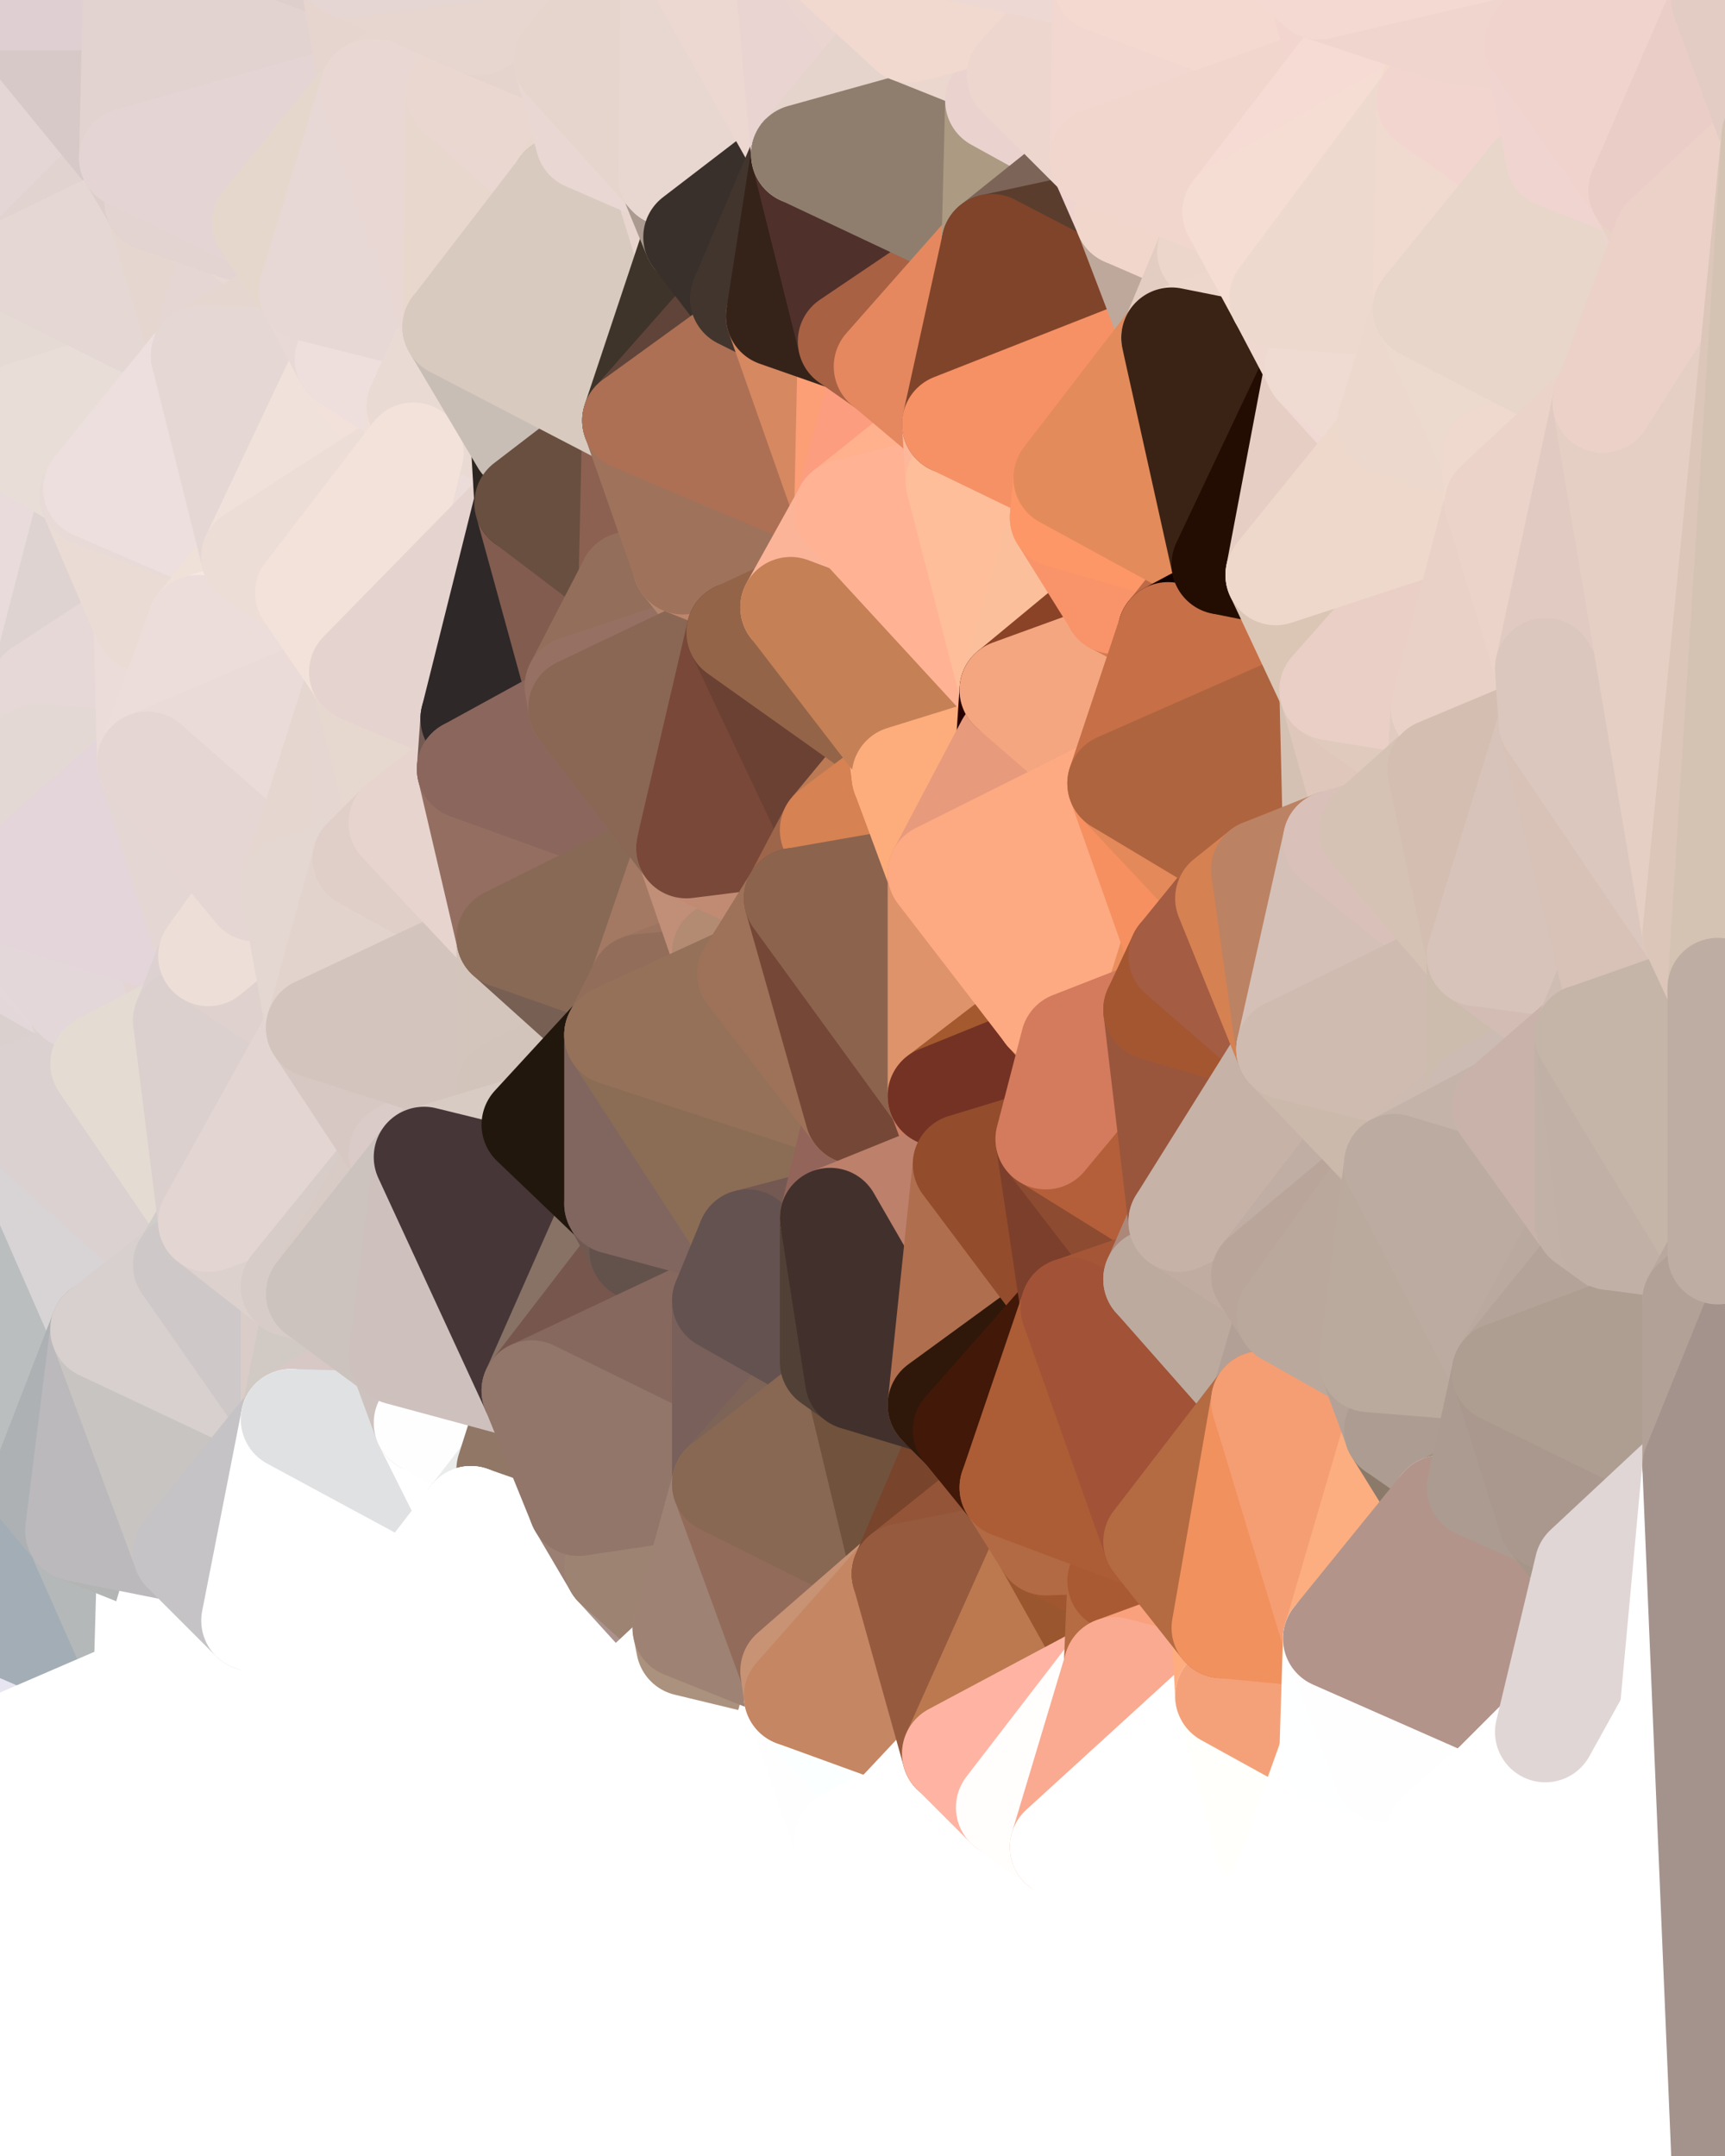 <?xml version="1.0" standalone="yes"?>
<svg width="480" height="600" xmlns="http://www.w3.org/2000/svg" version="1.1" ><rect width="100%" height="100%" fill="#333333" stroke="none"/><polygon points="-34,148 -34,518 -18,444" fill="rgba(166, 176, 177, 1)" stroke="rgba(166, 176, 177, 1)" stroke-width="28" stroke-linejoin="round"/>
		<polygon points="-18,222 -34,148 -18,444" fill="rgba(227, 215, 219, 1)" stroke="rgba(227, 215, 219, 1)" stroke-width="28" stroke-linejoin="round"/>
		<polygon points="-34,518 -19,500 -18,444" fill="rgba(255, 255, 255, 1)" stroke="rgba(255, 255, 255, 1)" stroke-width="28" stroke-linejoin="round"/>
		<polygon points="-19,204 -34,148 -18,222" fill="rgba(230, 216, 216, 1)" stroke="rgba(230, 216, 216, 1)" stroke-width="28" stroke-linejoin="round"/>
		<polygon points="-4,118 -34,148 -3,130" fill="rgba(231, 219, 221, 1)" stroke="rgba(231, 219, 221, 1)" stroke-width="28" stroke-linejoin="round"/>
		<polygon points="-18,222 0,298 0,296" fill="rgba(227, 215, 219, 1)" stroke="rgba(227, 215, 219, 1)" stroke-width="28" stroke-linejoin="round"/>
		<polygon points="0,294 -18,222 0,296" fill="rgba(228, 215, 222, 1)" stroke="rgba(228, 215, 222, 1)" stroke-width="28" stroke-linejoin="round"/>
		<polygon points="0,298 -18,222 0,300" fill="rgba(227, 217, 216, 1)" stroke="rgba(227, 217, 216, 1)" stroke-width="28" stroke-linejoin="round"/>
		<polygon points="-18,222 0,302 0,300" fill="rgba(226, 216, 215, 1)" stroke="rgba(226, 216, 215, 1)" stroke-width="28" stroke-linejoin="round"/>
		<polygon points="0,292 -18,222 0,294" fill="rgba(230, 217, 224, 1)" stroke="rgba(230, 217, 224, 1)" stroke-width="28" stroke-linejoin="round"/>
		<polygon points="-18,222 0,306 0,304" fill="rgba(224, 214, 213, 1)" stroke="rgba(224, 214, 213, 1)" stroke-width="28" stroke-linejoin="round"/>
		<polygon points="0,302 -18,222 0,304" fill="rgba(224, 214, 213, 1)" stroke="rgba(224, 214, 213, 1)" stroke-width="28" stroke-linejoin="round"/>
		<polygon points="0,290 -18,222 0,292" fill="rgba(231, 218, 225, 1)" stroke="rgba(231, 218, 225, 1)" stroke-width="28" stroke-linejoin="round"/>
		<polygon points="0,288 -18,222 0,290" fill="rgba(230, 217, 224, 1)" stroke="rgba(230, 217, 224, 1)" stroke-width="28" stroke-linejoin="round"/>
		<polygon points="0,286 -18,222 0,288" fill="rgba(228, 215, 222, 1)" stroke="rgba(228, 215, 222, 1)" stroke-width="28" stroke-linejoin="round"/>
		<polygon points="-18,222 -18,444 0,306" fill="rgba(207, 198, 199, 1)" stroke="rgba(207, 198, 199, 1)" stroke-width="28" stroke-linejoin="round"/>
		<polygon points="-3,574 -34,518 0,599" fill="rgba(255, 255, 255, 1)" stroke="rgba(255, 255, 255, 1)" stroke-width="28" stroke-linejoin="round"/>
		<polygon points="-18,222 0,250 0,248" fill="rgba(233, 219, 218, 1)" stroke="rgba(233, 219, 218, 1)" stroke-width="28" stroke-linejoin="round"/>
		<polygon points="0,284 -18,222 0,286" fill="rgba(228, 215, 222, 1)" stroke="rgba(228, 215, 222, 1)" stroke-width="28" stroke-linejoin="round"/>
		<polygon points="0,250 -18,222 0,252" fill="rgba(230, 216, 216, 1)" stroke="rgba(230, 216, 216, 1)" stroke-width="28" stroke-linejoin="round"/>
		<polygon points="-18,222 0,254 0,252" fill="rgba(230, 216, 216, 1)" stroke="rgba(230, 216, 216, 1)" stroke-width="28" stroke-linejoin="round"/>
		<polygon points="-18,222 0,256 0,254" fill="rgba(229, 215, 215, 1)" stroke="rgba(229, 215, 215, 1)" stroke-width="28" stroke-linejoin="round"/>
		<polygon points="-18,222 0,258 0,256" fill="rgba(230, 216, 216, 1)" stroke="rgba(230, 216, 216, 1)" stroke-width="28" stroke-linejoin="round"/>
		<polygon points="-18,222 0,260 0,258" fill="rgba(228, 216, 216, 1)" stroke="rgba(228, 216, 216, 1)" stroke-width="28" stroke-linejoin="round"/>
		<polygon points="-18,222 0,262 0,260" fill="rgba(229, 217, 217, 1)" stroke="rgba(229, 217, 217, 1)" stroke-width="28" stroke-linejoin="round"/>
		<polygon points="-18,222 0,264 0,262" fill="rgba(227, 217, 216, 1)" stroke="rgba(227, 217, 216, 1)" stroke-width="28" stroke-linejoin="round"/>
		<polygon points="-18,222 0,266 0,264" fill="rgba(228, 218, 217, 1)" stroke="rgba(228, 218, 217, 1)" stroke-width="28" stroke-linejoin="round"/>
		<polygon points="-18,222 0,268 0,266" fill="rgba(227, 217, 216, 1)" stroke="rgba(227, 217, 216, 1)" stroke-width="28" stroke-linejoin="round"/>
		<polygon points="-18,222 0,270 0,268" fill="rgba(224, 216, 214, 1)" stroke="rgba(224, 216, 214, 1)" stroke-width="28" stroke-linejoin="round"/>
		<polygon points="-18,222 0,272 0,270" fill="rgba(227, 219, 217, 1)" stroke="rgba(227, 219, 217, 1)" stroke-width="28" stroke-linejoin="round"/>
		<polygon points="-18,222 0,274 0,272" fill="rgba(230, 221, 222, 1)" stroke="rgba(230, 221, 222, 1)" stroke-width="28" stroke-linejoin="round"/>
		<polygon points="-18,222 0,276 0,274" fill="rgba(228, 215, 222, 1)" stroke="rgba(228, 215, 222, 1)" stroke-width="28" stroke-linejoin="round"/>
		<polygon points="-18,222 0,278 0,276" fill="rgba(227, 214, 221, 1)" stroke="rgba(227, 214, 221, 1)" stroke-width="28" stroke-linejoin="round"/>
		<polygon points="-18,222 0,280 0,278" fill="rgba(227, 214, 221, 1)" stroke="rgba(227, 214, 221, 1)" stroke-width="28" stroke-linejoin="round"/>
		<polygon points="-18,222 0,282 0,280" fill="rgba(227, 214, 221, 1)" stroke="rgba(227, 214, 221, 1)" stroke-width="28" stroke-linejoin="round"/>
		<polygon points="-18,222 0,284 0,282" fill="rgba(228, 215, 222, 1)" stroke="rgba(228, 215, 222, 1)" stroke-width="28" stroke-linejoin="round"/>
		<polygon points="-18,444 -19,500 -4,488" fill="rgba(255, 255, 253, 1)" stroke="rgba(255, 255, 253, 1)" stroke-width="28" stroke-linejoin="round"/>
		<polygon points="-3,574 0,599 6,592" fill="rgba(255, 255, 255, 1)" stroke="rgba(255, 255, 255, 1)" stroke-width="28" stroke-linejoin="round"/>
		<polygon points="-34,148 -4,118 6,74" fill="rgba(234, 223, 221, 1)" stroke="rgba(234, 223, 221, 1)" stroke-width="28" stroke-linejoin="round"/>
		<polygon points="0,0 -34,148 6,74" fill="rgba(228, 217, 213, 1)" stroke="rgba(228, 217, 213, 1)" stroke-width="28" stroke-linejoin="round"/>
		<polygon points="-19,204 -18,222 10,210" fill="rgba(234, 220, 220, 1)" stroke="rgba(234, 220, 220, 1)" stroke-width="28" stroke-linejoin="round"/>
		<polygon points="-4,488 -19,500 10,506" fill="rgba(255, 255, 255, 1)" stroke="rgba(255, 255, 255, 1)" stroke-width="28" stroke-linejoin="round"/>
		<polygon points="-19,204 10,210 11,192" fill="rgba(234, 220, 220, 1)" stroke="rgba(234, 220, 220, 1)" stroke-width="28" stroke-linejoin="round"/>
		<polygon points="-34,148 -19,204 11,192" fill="rgba(230, 216, 216, 1)" stroke="rgba(230, 216, 216, 1)" stroke-width="28" stroke-linejoin="round"/>
		<polygon points="-19,500 -34,518 10,506" fill="rgba(255, 255, 255, 1)" stroke="rgba(255, 255, 255, 1)" stroke-width="28" stroke-linejoin="round"/>
		<polygon points="11,414 -18,444 21,426" fill="rgba(160, 167, 175, 1)" stroke="rgba(160, 167, 175, 1)" stroke-width="28" stroke-linejoin="round"/>
		<polygon points="0,286 0,288 21,278" fill="rgba(225, 214, 220, 1)" stroke="rgba(225, 214, 220, 1)" stroke-width="28" stroke-linejoin="round"/>
		<polygon points="0,284 0,286 21,278" fill="rgba(224, 213, 219, 1)" stroke="rgba(224, 213, 219, 1)" stroke-width="28" stroke-linejoin="round"/>
		<polygon points="0,268 0,270 21,278" fill="rgba(228, 216, 218, 1)" stroke="rgba(228, 216, 218, 1)" stroke-width="28" stroke-linejoin="round"/>
		<polygon points="0,270 0,272 21,278" fill="rgba(227, 216, 222, 1)" stroke="rgba(227, 216, 222, 1)" stroke-width="28" stroke-linejoin="round"/>
		<polygon points="0,272 0,274 21,278" fill="rgba(226, 215, 221, 1)" stroke="rgba(226, 215, 221, 1)" stroke-width="28" stroke-linejoin="round"/>
		<polygon points="0,274 0,276 21,278" fill="rgba(224, 213, 219, 1)" stroke="rgba(224, 213, 219, 1)" stroke-width="28" stroke-linejoin="round"/>
		<polygon points="0,276 0,278 21,278" fill="rgba(224, 213, 219, 1)" stroke="rgba(224, 213, 219, 1)" stroke-width="28" stroke-linejoin="round"/>
		<polygon points="0,278 0,280 21,278" fill="rgba(224, 213, 219, 1)" stroke="rgba(224, 213, 219, 1)" stroke-width="28" stroke-linejoin="round"/>
		<polygon points="0,280 0,282 21,278" fill="rgba(225, 214, 220, 1)" stroke="rgba(225, 214, 220, 1)" stroke-width="28" stroke-linejoin="round"/>
		<polygon points="0,282 0,284 21,278" fill="rgba(223, 212, 218, 1)" stroke="rgba(223, 212, 218, 1)" stroke-width="28" stroke-linejoin="round"/>
		<polygon points="0,306 -18,444 11,414" fill="rgba(158, 169, 175, 1)" stroke="rgba(158, 169, 175, 1)" stroke-width="28" stroke-linejoin="round"/>
		<polygon points="-18,222 0,248 10,210" fill="rgba(227, 219, 216, 1)" stroke="rgba(227, 219, 216, 1)" stroke-width="28" stroke-linejoin="round"/>
		<polygon points="-3,574 6,592 26,580" fill="rgba(255, 255, 255, 1)" stroke="rgba(255, 255, 255, 1)" stroke-width="28" stroke-linejoin="round"/>
		<polygon points="-3,130 25,138 26,136" fill="rgba(231, 220, 216, 1)" stroke="rgba(231, 220, 216, 1)" stroke-width="28" stroke-linejoin="round"/>
		<polygon points="0,288 0,290 21,278" fill="rgba(225, 214, 220, 1)" stroke="rgba(225, 214, 220, 1)" stroke-width="28" stroke-linejoin="round"/>
		<polygon points="0,266 0,268 21,278" fill="rgba(227, 215, 217, 1)" stroke="rgba(227, 215, 217, 1)" stroke-width="28" stroke-linejoin="round"/>
		<polygon points="0,296 0,298 28,296" fill="rgba(221, 213, 210, 1)" stroke="rgba(221, 213, 210, 1)" stroke-width="28" stroke-linejoin="round"/>
		<polygon points="0,294 0,296 28,296" fill="rgba(222, 212, 210, 1)" stroke="rgba(222, 212, 210, 1)" stroke-width="28" stroke-linejoin="round"/>
		<polygon points="0,298 0,300 28,296" fill="rgba(220, 212, 209, 1)" stroke="rgba(220, 212, 209, 1)" stroke-width="28" stroke-linejoin="round"/>
		<polygon points="0,300 0,302 28,296" fill="rgba(218, 210, 207, 1)" stroke="rgba(218, 210, 207, 1)" stroke-width="28" stroke-linejoin="round"/>
		<polygon points="0,292 0,294 28,296" fill="rgba(223, 213, 211, 1)" stroke="rgba(223, 213, 211, 1)" stroke-width="28" stroke-linejoin="round"/>
		<polygon points="0,304 0,306 28,296" fill="rgba(214, 209, 205, 1)" stroke="rgba(214, 209, 205, 1)" stroke-width="28" stroke-linejoin="round"/>
		<polygon points="0,302 0,304 28,296" fill="rgba(215, 210, 206, 1)" stroke="rgba(215, 210, 206, 1)" stroke-width="28" stroke-linejoin="round"/>
		<polygon points="0,290 0,292 28,296" fill="rgba(224, 214, 212, 1)" stroke="rgba(224, 214, 212, 1)" stroke-width="28" stroke-linejoin="round"/>
		<polygon points="21,278 0,290 28,296" fill="rgba(218, 208, 206, 1)" stroke="rgba(218, 208, 206, 1)" stroke-width="28" stroke-linejoin="round"/>
		<polygon points="0,306 11,414 28,370" fill="rgba(186, 190, 191, 1)" stroke="rgba(186, 190, 191, 1)" stroke-width="28" stroke-linejoin="round"/>
		<polygon points="-4,118 -3,130 26,136" fill="rgba(232, 221, 219, 1)" stroke="rgba(232, 221, 219, 1)" stroke-width="28" stroke-linejoin="round"/>
		<polygon points="-3,130 11,192 25,138" fill="rgba(234, 220, 220, 1)" stroke="rgba(234, 220, 220, 1)" stroke-width="28" stroke-linejoin="round"/>
		<polygon points="0,262 0,264 21,278" fill="rgba(226, 214, 216, 1)" stroke="rgba(226, 214, 216, 1)" stroke-width="28" stroke-linejoin="round"/>
		<polygon points="0,264 0,266 21,278" fill="rgba(227, 215, 217, 1)" stroke="rgba(227, 215, 217, 1)" stroke-width="28" stroke-linejoin="round"/>
		<polygon points="0,260 0,262 21,278" fill="rgba(227, 215, 217, 1)" stroke="rgba(227, 215, 217, 1)" stroke-width="28" stroke-linejoin="round"/>
		<polygon points="-3,130 -34,148 11,192" fill="rgba(233, 219, 219, 1)" stroke="rgba(233, 219, 219, 1)" stroke-width="28" stroke-linejoin="round"/>
		<polygon points="-34,518 -3,574 10,506" fill="rgba(255, 255, 255, 1)" stroke="rgba(255, 255, 255, 1)" stroke-width="28" stroke-linejoin="round"/>
		<polygon points="0,0 6,74 36,44" fill="rgba(228, 214, 213, 1)" stroke="rgba(228, 214, 213, 1)" stroke-width="28" stroke-linejoin="round"/>
		<polygon points="-3,574 26,580 36,562" fill="rgba(255, 255, 255, 1)" stroke="rgba(255, 255, 255, 1)" stroke-width="28" stroke-linejoin="round"/>
		<polygon points="0,258 0,260 21,278" fill="rgba(227, 215, 217, 1)" stroke="rgba(227, 215, 217, 1)" stroke-width="28" stroke-linejoin="round"/>
		<polygon points="-18,444 -4,488 40,469" fill="rgba(231, 229, 240, 1)" stroke="rgba(231, 229, 240, 1)" stroke-width="28" stroke-linejoin="round"/>
		<polygon points="21,426 -18,444 40,469" fill="rgba(163, 173, 182, 1)" stroke="rgba(163, 173, 182, 1)" stroke-width="28" stroke-linejoin="round"/>
		<polygon points="25,138 11,192 40,173" fill="rgba(222, 211, 209, 1)" stroke="rgba(222, 211, 209, 1)" stroke-width="28" stroke-linejoin="round"/>
		<polygon points="0,256 0,258 21,278" fill="rgba(228, 216, 218, 1)" stroke="rgba(228, 216, 218, 1)" stroke-width="28" stroke-linejoin="round"/>
		<polygon points="36,44 6,74 43,56" fill="rgba(225, 211, 208, 1)" stroke="rgba(225, 211, 208, 1)" stroke-width="28" stroke-linejoin="round"/>
		<polygon points="21,426 40,469 41,434" fill="rgba(180, 184, 185, 1)" stroke="rgba(180, 184, 185, 1)" stroke-width="28" stroke-linejoin="round"/>
		<polygon points="11,192 10,210 41,212" fill="rgba(230, 216, 213, 1)" stroke="rgba(230, 216, 213, 1)" stroke-width="28" stroke-linejoin="round"/>
		<polygon points="-4,488 10,506 40,469" fill="rgba(255, 255, 255, 1)" stroke="rgba(255, 255, 255, 1)" stroke-width="28" stroke-linejoin="round"/>
		<polygon points="10,506 25,508 40,469" fill="rgba(255, 255, 255, 1)" stroke="rgba(255, 255, 255, 1)" stroke-width="28" stroke-linejoin="round"/>
		<polygon points="0,0 36,44 37,0" fill="rgba(215, 201, 200, 1)" stroke="rgba(215, 201, 200, 1)" stroke-width="28" stroke-linejoin="round"/>
		<polygon points="10,506 -3,574 36,562" fill="rgba(255, 255, 255, 1)" stroke="rgba(255, 255, 255, 1)" stroke-width="28" stroke-linejoin="round"/>
		<polygon points="25,508 10,506 36,562" fill="rgba(255, 255, 255, 1)" stroke="rgba(255, 255, 255, 1)" stroke-width="28" stroke-linejoin="round"/>
		<polygon points="0,252 0,254 21,278" fill="rgba(227, 215, 217, 1)" stroke="rgba(227, 215, 217, 1)" stroke-width="28" stroke-linejoin="round"/>
		<polygon points="0,254 0,256 21,278" fill="rgba(228, 216, 218, 1)" stroke="rgba(228, 216, 218, 1)" stroke-width="28" stroke-linejoin="round"/>
		<polygon points="21,278 28,296 51,284" fill="rgba(222, 211, 207, 1)" stroke="rgba(222, 211, 207, 1)" stroke-width="28" stroke-linejoin="round"/>
		<polygon points="40,173 11,192 41,212" fill="rgba(230, 216, 215, 1)" stroke="rgba(230, 216, 215, 1)" stroke-width="28" stroke-linejoin="round"/>
		<polygon points="10,210 0,248 41,212" fill="rgba(227, 216, 212, 1)" stroke="rgba(227, 216, 212, 1)" stroke-width="28" stroke-linejoin="round"/>
		<polygon points="0,306 28,370 51,352" fill="rgba(216, 212, 213, 1)" stroke="rgba(216, 212, 213, 1)" stroke-width="28" stroke-linejoin="round"/>
		<polygon points="0,250 0,252 21,278" fill="rgba(227, 215, 217, 1)" stroke="rgba(227, 215, 217, 1)" stroke-width="28" stroke-linejoin="round"/>
		<polygon points="6,74 -4,118 56,99" fill="rgba(229, 218, 212, 1)" stroke="rgba(229, 218, 212, 1)" stroke-width="28" stroke-linejoin="round"/>
		<polygon points="-4,118 26,136 56,99" fill="rgba(232, 221, 215, 1)" stroke="rgba(232, 221, 215, 1)" stroke-width="28" stroke-linejoin="round"/>
		<polygon points="25,508 36,562 55,544" fill="rgba(255, 255, 255, 1)" stroke="rgba(255, 255, 255, 1)" stroke-width="28" stroke-linejoin="round"/>
		<polygon points="28,296 51,352 58,340" fill="rgba(214, 209, 203, 1)" stroke="rgba(214, 209, 203, 1)" stroke-width="28" stroke-linejoin="round"/>
		<polygon points="21,278 51,284 58,266" fill="rgba(228, 217, 213, 1)" stroke="rgba(228, 217, 213, 1)" stroke-width="28" stroke-linejoin="round"/>
		<polygon points="0,248 21,278 58,266" fill="rgba(228, 213, 210, 1)" stroke="rgba(228, 213, 210, 1)" stroke-width="28" stroke-linejoin="round"/>
		<polygon points="25,508 55,544 56,543" fill="rgba(255, 255, 255, 1)" stroke="rgba(255, 255, 255, 1)" stroke-width="28" stroke-linejoin="round"/>
		<polygon points="43,56 6,74 56,99" fill="rgba(229, 215, 212, 1)" stroke="rgba(229, 215, 212, 1)" stroke-width="28" stroke-linejoin="round"/>
		<polygon points="28,296 0,306 51,352" fill="rgba(219, 209, 208, 1)" stroke="rgba(219, 209, 208, 1)" stroke-width="28" stroke-linejoin="round"/>
		<polygon points="0,248 0,250 21,278" fill="rgba(227, 215, 217, 1)" stroke="rgba(227, 215, 217, 1)" stroke-width="28" stroke-linejoin="round"/>
		<polygon points="36,562 26,580 66,582" fill="rgba(255, 255, 255, 1)" stroke="rgba(255, 255, 255, 1)" stroke-width="28" stroke-linejoin="round"/>
		<polygon points="41,212 0,248 58,266" fill="rgba(228, 213, 218, 1)" stroke="rgba(228, 213, 218, 1)" stroke-width="28" stroke-linejoin="round"/>
		<polygon points="40,173 41,212 55,174" fill="rgba(235, 220, 217, 1)" stroke="rgba(235, 220, 217, 1)" stroke-width="28" stroke-linejoin="round"/>
		<polygon points="41,434 40,469 51,432" fill="rgba(255, 255, 255, 1)" stroke="rgba(255, 255, 255, 1)" stroke-width="28" stroke-linejoin="round"/>
		<polygon points="21,426 41,434 51,432" fill="rgba(179, 181, 180, 1)" stroke="rgba(179, 181, 180, 1)" stroke-width="28" stroke-linejoin="round"/>
		<polygon points="51,432 40,469 70,451" fill="rgba(255, 255, 255, 1)" stroke="rgba(255, 255, 255, 1)" stroke-width="28" stroke-linejoin="round"/>
		<polygon points="40,173 55,174 70,155" fill="rgba(239, 224, 221, 1)" stroke="rgba(239, 224, 221, 1)" stroke-width="28" stroke-linejoin="round"/>
		<polygon points="25,138 40,173 70,155" fill="rgba(234, 219, 212, 1)" stroke="rgba(234, 219, 212, 1)" stroke-width="28" stroke-linejoin="round"/>
		<polygon points="43,56 56,99 66,64" fill="rgba(229, 214, 207, 1)" stroke="rgba(229, 214, 207, 1)" stroke-width="28" stroke-linejoin="round"/>
		<polygon points="41,212 58,266 71,248" fill="rgba(228, 214, 211, 1)" stroke="rgba(228, 214, 211, 1)" stroke-width="28" stroke-linejoin="round"/>
		<polygon points="26,136 25,138 70,155" fill="rgba(232, 218, 215, 1)" stroke="rgba(232, 218, 215, 1)" stroke-width="28" stroke-linejoin="round"/>
		<polygon points="0,0 37,0 67,-29" fill="rgba(223, 207, 210, 1)" stroke="rgba(223, 207, 210, 1)" stroke-width="28" stroke-linejoin="round"/>
		<polygon points="11,414 21,426 28,370" fill="rgba(173, 177, 180, 1)" stroke="rgba(173, 177, 180, 1)" stroke-width="28" stroke-linejoin="round"/>
		<polygon points="70,451 40,469 71,470" fill="rgba(255, 255, 255, 1)" stroke="rgba(255, 255, 255, 1)" stroke-width="28" stroke-linejoin="round"/>
		<polygon points="55,544 36,562 66,582" fill="rgba(255, 255, 255, 1)" stroke="rgba(255, 255, 255, 1)" stroke-width="28" stroke-linejoin="round"/>
		<polygon points="51,284 28,296 58,340" fill="rgba(228, 219, 210, 1)" stroke="rgba(228, 219, 210, 1)" stroke-width="28" stroke-linejoin="round"/>
		<polygon points="28,370 21,426 51,432" fill="rgba(187, 185, 188, 1)" stroke="rgba(187, 185, 188, 1)" stroke-width="28" stroke-linejoin="round"/>
		<polygon points="28,370 51,432 81,395" fill="rgba(200, 196, 193, 1)" stroke="rgba(200, 196, 193, 1)" stroke-width="28" stroke-linejoin="round"/>
		<polygon points="51,352 28,370 81,395" fill="rgba(216, 208, 206, 1)" stroke="rgba(216, 208, 206, 1)" stroke-width="28" stroke-linejoin="round"/>
		<polygon points="58,340 51,352 81,358" fill="rgba(208, 204, 201, 1)" stroke="rgba(208, 204, 201, 1)" stroke-width="28" stroke-linejoin="round"/>
		<polygon points="56,99 26,136 70,155" fill="rgba(237, 223, 222, 1)" stroke="rgba(237, 223, 222, 1)" stroke-width="28" stroke-linejoin="round"/>
		<polygon points="66,64 56,99 86,81" fill="rgba(229, 214, 211, 1)" stroke="rgba(229, 214, 211, 1)" stroke-width="28" stroke-linejoin="round"/>
		<polygon points="73,62 66,64 86,81" fill="rgba(232, 217, 212, 1)" stroke="rgba(232, 217, 212, 1)" stroke-width="28" stroke-linejoin="round"/>
		<polygon points="56,543 85,535 86,525" fill="rgba(255, 255, 255, 1)" stroke="rgba(255, 255, 255, 1)" stroke-width="28" stroke-linejoin="round"/>
		<polygon points="70,155 55,174 85,165" fill="rgba(239, 225, 216, 1)" stroke="rgba(239, 225, 216, 1)" stroke-width="28" stroke-linejoin="round"/>
		<polygon points="40,469 25,508 71,470" fill="rgba(255, 255, 255, 1)" stroke="rgba(255, 255, 255, 1)" stroke-width="28" stroke-linejoin="round"/>
		<polygon points="58,266 51,284 88,286" fill="rgba(221, 209, 209, 1)" stroke="rgba(221, 209, 209, 1)" stroke-width="28" stroke-linejoin="round"/>
		<polygon points="25,508 56,543 86,525" fill="rgba(255, 255, 255, 1)" stroke="rgba(255, 255, 255, 1)" stroke-width="28" stroke-linejoin="round"/>
		<polygon points="71,470 25,508 86,525" fill="rgba(255, 255, 255, 1)" stroke="rgba(255, 255, 255, 1)" stroke-width="28" stroke-linejoin="round"/>
		<polygon points="81,358 51,352 81,395" fill="rgba(206, 200, 200, 1)" stroke="rgba(206, 200, 200, 1)" stroke-width="28" stroke-linejoin="round"/>
		<polygon points="36,44 43,56 73,62" fill="rgba(221, 206, 203, 1)" stroke="rgba(221, 206, 203, 1)" stroke-width="28" stroke-linejoin="round"/>
		<polygon points="43,56 66,64 73,62" fill="rgba(227, 212, 209, 1)" stroke="rgba(227, 212, 209, 1)" stroke-width="28" stroke-linejoin="round"/>
		<polygon points="56,543 55,544 66,582" fill="rgba(255, 255, 255, 1)" stroke="rgba(255, 255, 255, 1)" stroke-width="28" stroke-linejoin="round"/>
		<polygon points="6,592 0,599 26,580" fill="rgba(255, 255, 255, 1)" stroke="rgba(255, 255, 255, 1)" stroke-width="28" stroke-linejoin="round"/>
		<polygon points="86,81 56,99 96,100" fill="rgba(229, 214, 207, 1)" stroke="rgba(229, 214, 207, 1)" stroke-width="28" stroke-linejoin="round"/>
		<polygon points="67,-29 37,0 97,-9" fill="rgba(226, 211, 208, 1)" stroke="rgba(226, 211, 208, 1)" stroke-width="28" stroke-linejoin="round"/>
		<polygon points="66,582 0,599 96,618" fill="rgba(255, 255, 255, 1)" stroke="rgba(255, 255, 255, 1)" stroke-width="28" stroke-linejoin="round"/>
		<polygon points="51,284 58,340 88,286" fill="rgba(219, 208, 206, 1)" stroke="rgba(219, 208, 206, 1)" stroke-width="28" stroke-linejoin="round"/>
		<polygon points="81,247 58,266 88,286" fill="rgba(223, 209, 206, 1)" stroke="rgba(223, 209, 206, 1)" stroke-width="28" stroke-linejoin="round"/>
		<polygon points="81,358 81,395 88,360" fill="rgba(218, 204, 201, 1)" stroke="rgba(218, 204, 201, 1)" stroke-width="28" stroke-linejoin="round"/>
		<polygon points="71,248 58,266 81,247" fill="rgba(237, 222, 215, 1)" stroke="rgba(237, 222, 215, 1)" stroke-width="28" stroke-linejoin="round"/>
		<polygon points="26,580 0,599 66,582" fill="rgba(255, 255, 255, 1)" stroke="rgba(255, 255, 255, 1)" stroke-width="28" stroke-linejoin="round"/>
		<polygon points="85,165 55,174 100,187" fill="rgba(246, 231, 228, 1)" stroke="rgba(246, 231, 228, 1)" stroke-width="28" stroke-linejoin="round"/>
		<polygon points="70,451 71,470 101,461" fill="rgba(255, 255, 255, 1)" stroke="rgba(255, 255, 255, 1)" stroke-width="28" stroke-linejoin="round"/>
		<polygon points="56,543 66,582 85,535" fill="rgba(255, 255, 255, 1)" stroke="rgba(255, 255, 255, 1)" stroke-width="28" stroke-linejoin="round"/>
		<polygon points="97,-9 37,0 103,25" fill="rgba(222, 207, 204, 1)" stroke="rgba(222, 207, 204, 1)" stroke-width="28" stroke-linejoin="round"/>
		<polygon points="37,0 36,44 103,25" fill="rgba(226, 211, 208, 1)" stroke="rgba(226, 211, 208, 1)" stroke-width="28" stroke-linejoin="round"/>
		<polygon points="36,44 73,62 103,25" fill="rgba(228, 212, 212, 1)" stroke="rgba(228, 212, 212, 1)" stroke-width="28" stroke-linejoin="round"/>
		<polygon points="71,470 100,483 101,461" fill="rgba(255, 255, 255, 1)" stroke="rgba(255, 255, 255, 1)" stroke-width="28" stroke-linejoin="round"/>
		<polygon points="71,470 86,525 100,483" fill="rgba(255, 255, 255, 1)" stroke="rgba(255, 255, 255, 1)" stroke-width="28" stroke-linejoin="round"/>
		<polygon points="55,174 41,212 100,187" fill="rgba(236, 221, 218, 1)" stroke="rgba(236, 221, 218, 1)" stroke-width="28" stroke-linejoin="round"/>
		<polygon points="41,212 81,247 100,187" fill="rgba(234, 219, 216, 1)" stroke="rgba(234, 219, 216, 1)" stroke-width="28" stroke-linejoin="round"/>
		<polygon points="56,99 70,155 96,100" fill="rgba(229, 215, 212, 1)" stroke="rgba(229, 215, 212, 1)" stroke-width="28" stroke-linejoin="round"/>
		<polygon points="51,432 70,451 81,395" fill="rgba(197, 195, 198, 1)" stroke="rgba(197, 195, 198, 1)" stroke-width="28" stroke-linejoin="round"/>
		<polygon points="41,212 71,248 81,247" fill="rgba(229, 214, 211, 1)" stroke="rgba(229, 214, 211, 1)" stroke-width="28" stroke-linejoin="round"/>
		<polygon points="58,340 81,358 111,321" fill="rgba(220, 209, 205, 1)" stroke="rgba(220, 209, 205, 1)" stroke-width="28" stroke-linejoin="round"/>
		<polygon points="88,286 58,340 111,321" fill="rgba(227, 213, 210, 1)" stroke="rgba(227, 213, 210, 1)" stroke-width="28" stroke-linejoin="round"/>
		<polygon points="88,360 81,395 111,377" fill="rgba(209, 202, 196, 1)" stroke="rgba(209, 202, 196, 1)" stroke-width="28" stroke-linejoin="round"/>
		<polygon points="100,187 81,247 101,239" fill="rgba(229, 214, 207, 1)" stroke="rgba(229, 214, 207, 1)" stroke-width="28" stroke-linejoin="round"/>
		<polygon points="96,100 70,155 115,126" fill="rgba(240, 225, 218, 1)" stroke="rgba(240, 225, 218, 1)" stroke-width="28" stroke-linejoin="round"/>
		<polygon points="81,358 88,360 111,321" fill="rgba(215, 204, 200, 1)" stroke="rgba(215, 204, 200, 1)" stroke-width="28" stroke-linejoin="round"/>
		<polygon points="100,187 101,239 111,229" fill="rgba(229, 214, 209, 1)" stroke="rgba(229, 214, 209, 1)" stroke-width="28" stroke-linejoin="round"/>
		<polygon points="96,100 115,126 116,113" fill="rgba(242, 225, 218, 1)" stroke="rgba(242, 225, 218, 1)" stroke-width="28" stroke-linejoin="round"/>
		<polygon points="85,535 66,582 116,557" fill="rgba(255, 255, 255, 1)" stroke="rgba(255, 255, 255, 1)" stroke-width="28" stroke-linejoin="round"/>
		<polygon points="100,483 86,525 115,496" fill="rgba(255, 255, 255, 1)" stroke="rgba(255, 255, 255, 1)" stroke-width="28" stroke-linejoin="round"/>
		<polygon points="111,377 81,395 118,396" fill="rgba(215, 200, 197, 1)" stroke="rgba(215, 200, 197, 1)" stroke-width="28" stroke-linejoin="round"/>
		<polygon points="70,155 85,165 115,126" fill="rgba(236, 221, 214, 1)" stroke="rgba(236, 221, 214, 1)" stroke-width="28" stroke-linejoin="round"/>
		<polygon points="81,247 88,286 101,239" fill="rgba(228, 215, 209, 1)" stroke="rgba(228, 215, 209, 1)" stroke-width="28" stroke-linejoin="round"/>
		<polygon points="86,81 96,100 126,91" fill="rgba(232, 217, 214, 1)" stroke="rgba(232, 217, 214, 1)" stroke-width="28" stroke-linejoin="round"/>
		<polygon points="96,100 116,113 126,91" fill="rgba(238, 223, 220, 1)" stroke="rgba(238, 223, 220, 1)" stroke-width="28" stroke-linejoin="round"/>
		<polygon points="81,395 70,451 101,461" fill="rgba(255, 255, 255, 1)" stroke="rgba(255, 255, 255, 1)" stroke-width="28" stroke-linejoin="round"/>
		<polygon points="81,395 101,461 131,422" fill="rgba(255, 255, 255, 1)" stroke="rgba(255, 255, 255, 1)" stroke-width="28" stroke-linejoin="round"/>
		<polygon points="118,396 81,395 131,422" fill="rgba(224, 225, 227, 1)" stroke="rgba(224, 225, 227, 1)" stroke-width="28" stroke-linejoin="round"/>
		<polygon points="100,187 130,214 131,200" fill="rgba(229, 214, 207, 1)" stroke="rgba(229, 214, 207, 1)" stroke-width="28" stroke-linejoin="round"/>
		<polygon points="100,187 111,229 130,214" fill="rgba(230, 216, 207, 1)" stroke="rgba(230, 216, 207, 1)" stroke-width="28" stroke-linejoin="round"/>
		<polygon points="115,496 86,525 130,510" fill="rgba(255, 255, 255, 1)" stroke="rgba(255, 255, 255, 1)" stroke-width="28" stroke-linejoin="round"/>
		<polygon points="66,582 96,618 116,557" fill="rgba(255, 255, 255, 1)" stroke="rgba(255, 255, 255, 1)" stroke-width="28" stroke-linejoin="round"/>
		<polygon points="97,-9 103,25 133,7" fill="rgba(230, 213, 206, 1)" stroke="rgba(230, 213, 206, 1)" stroke-width="28" stroke-linejoin="round"/>
		<polygon points="103,25 127,26 133,7" fill="rgba(231, 214, 207, 1)" stroke="rgba(231, 214, 207, 1)" stroke-width="28" stroke-linejoin="round"/>
		<polygon points="86,525 116,557 130,510" fill="rgba(255, 255, 255, 1)" stroke="rgba(255, 255, 255, 1)" stroke-width="28" stroke-linejoin="round"/>
		<polygon points="116,557 96,618 126,609" fill="rgba(255, 255, 255, 1)" stroke="rgba(255, 255, 255, 1)" stroke-width="28" stroke-linejoin="round"/>
		<polygon points="111,321 88,360 118,322" fill="rgba(216, 203, 197, 1)" stroke="rgba(216, 203, 197, 1)" stroke-width="28" stroke-linejoin="round"/>
		<polygon points="86,525 85,535 116,557" fill="rgba(255, 255, 255, 1)" stroke="rgba(255, 255, 255, 1)" stroke-width="28" stroke-linejoin="round"/>
		<polygon points="73,62 86,81 103,25" fill="rgba(229, 215, 204, 1)" stroke="rgba(229, 215, 204, 1)" stroke-width="28" stroke-linejoin="round"/>
		<polygon points="118,396 131,422 141,409" fill="rgba(255, 255, 255, 1)" stroke="rgba(255, 255, 255, 1)" stroke-width="28" stroke-linejoin="round"/>
		<polygon points="101,239 88,286 141,261" fill="rgba(226, 211, 204, 1)" stroke="rgba(226, 211, 204, 1)" stroke-width="28" stroke-linejoin="round"/>
		<polygon points="111,229 101,239 141,261" fill="rgba(224, 207, 200, 1)" stroke="rgba(224, 207, 200, 1)" stroke-width="28" stroke-linejoin="round"/>
		<polygon points="88,286 111,321 141,303" fill="rgba(215, 200, 195, 1)" stroke="rgba(215, 200, 195, 1)" stroke-width="28" stroke-linejoin="round"/>
		<polygon points="111,321 118,322 141,303" fill="rgba(218, 203, 200, 1)" stroke="rgba(218, 203, 200, 1)" stroke-width="28" stroke-linejoin="round"/>
		<polygon points="88,360 111,377 118,322" fill="rgba(204, 195, 190, 1)" stroke="rgba(204, 195, 190, 1)" stroke-width="28" stroke-linejoin="round"/>
		<polygon points="116,113 115,126 145,123" fill="rgba(240, 223, 216, 1)" stroke="rgba(240, 223, 216, 1)" stroke-width="28" stroke-linejoin="round"/>
		<polygon points="115,496 130,510 145,493" fill="rgba(255, 255, 255, 1)" stroke="rgba(255, 255, 255, 1)" stroke-width="28" stroke-linejoin="round"/>
		<polygon points="101,461 100,483 115,496" fill="rgba(255, 255, 255, 1)" stroke="rgba(255, 255, 255, 1)" stroke-width="28" stroke-linejoin="round"/>
		<polygon points="145,123 115,126 146,140" fill="rgba(202, 185, 178, 1)" stroke="rgba(202, 185, 178, 1)" stroke-width="28" stroke-linejoin="round"/>
		<polygon points="116,557 126,609 146,584" fill="rgba(255, 255, 255, 1)" stroke="rgba(255, 255, 255, 1)" stroke-width="28" stroke-linejoin="round"/>
		<polygon points="103,25 86,81 126,91" fill="rgba(231, 216, 213, 1)" stroke="rgba(231, 216, 213, 1)" stroke-width="28" stroke-linejoin="round"/>
		<polygon points="111,377 118,396 148,387" fill="rgba(205, 194, 190, 1)" stroke="rgba(205, 194, 190, 1)" stroke-width="28" stroke-linejoin="round"/>
		<polygon points="118,396 141,409 148,387" fill="rgba(255, 254, 255, 1)" stroke="rgba(255, 254, 255, 1)" stroke-width="28" stroke-linejoin="round"/>
		<polygon points="141,303 118,322 148,313" fill="rgba(212, 197, 190, 1)" stroke="rgba(212, 197, 190, 1)" stroke-width="28" stroke-linejoin="round"/>
		<polygon points="115,126 100,187 146,140" fill="rgba(235, 220, 217, 1)" stroke="rgba(235, 220, 217, 1)" stroke-width="28" stroke-linejoin="round"/>
		<polygon points="126,91 116,113 145,123" fill="rgba(233, 218, 211, 1)" stroke="rgba(233, 218, 211, 1)" stroke-width="28" stroke-linejoin="round"/>
		<polygon points="101,461 115,496 145,493" fill="rgba(255, 255, 255, 1)" stroke="rgba(255, 255, 255, 1)" stroke-width="28" stroke-linejoin="round"/>
		<polygon points="88,286 141,303 141,261" fill="rgba(211, 196, 189, 1)" stroke="rgba(211, 196, 189, 1)" stroke-width="28" stroke-linejoin="round"/>
		<polygon points="103,25 126,91 127,26" fill="rgba(233, 215, 211, 1)" stroke="rgba(233, 215, 211, 1)" stroke-width="28" stroke-linejoin="round"/>
		<polygon points="85,165 100,187 115,126" fill="rgba(243, 226, 218, 1)" stroke="rgba(243, 226, 218, 1)" stroke-width="28" stroke-linejoin="round"/>
		<polygon points="116,557 146,584 156,570" fill="rgba(255, 255, 255, 1)" stroke="rgba(255, 255, 255, 1)" stroke-width="28" stroke-linejoin="round"/>
		<polygon points="127,26 126,91 156,52" fill="rgba(232, 215, 205, 1)" stroke="rgba(232, 215, 205, 1)" stroke-width="28" stroke-linejoin="round"/>
		<polygon points="133,7 127,26 157,17" fill="rgba(233, 216, 209, 1)" stroke="rgba(233, 216, 209, 1)" stroke-width="28" stroke-linejoin="round"/>
		<polygon points="100,187 131,200 146,140" fill="rgba(229, 211, 207, 1)" stroke="rgba(229, 211, 207, 1)" stroke-width="28" stroke-linejoin="round"/>
		<polygon points="130,214 111,229 141,261" fill="rgba(231, 212, 206, 1)" stroke="rgba(231, 212, 206, 1)" stroke-width="28" stroke-linejoin="round"/>
		<polygon points="141,409 131,422 161,419" fill="rgba(234, 236, 235, 1)" stroke="rgba(234, 236, 235, 1)" stroke-width="28" stroke-linejoin="round"/>
		<polygon points="160,191 131,200 161,197" fill="rgba(57, 43, 40, 1)" stroke="rgba(57, 43, 40, 1)" stroke-width="28" stroke-linejoin="round"/>
		<polygon points="127,26 156,52 163,39" fill="rgba(234, 215, 209, 1)" stroke="rgba(234, 215, 209, 1)" stroke-width="28" stroke-linejoin="round"/>
		<polygon points="157,17 127,26 163,39" fill="rgba(234, 215, 208, 1)" stroke="rgba(234, 215, 208, 1)" stroke-width="28" stroke-linejoin="round"/>
		<polygon points="131,200 130,214 161,197" fill="rgba(115, 90, 83, 1)" stroke="rgba(115, 90, 83, 1)" stroke-width="28" stroke-linejoin="round"/>
		<polygon points="146,140 131,200 160,191" fill="rgba(46, 40, 40, 1)" stroke="rgba(46, 40, 40, 1)" stroke-width="28" stroke-linejoin="round"/>
		<polygon points="141,261 141,303 171,288" fill="rgba(211, 197, 188, 1)" stroke="rgba(211, 197, 188, 1)" stroke-width="28" stroke-linejoin="round"/>
		<polygon points="141,303 148,313 171,288" fill="rgba(210, 196, 187, 1)" stroke="rgba(210, 196, 187, 1)" stroke-width="28" stroke-linejoin="round"/>
		<polygon points="161,419 131,422 171,436" fill="rgba(157, 143, 140, 1)" stroke="rgba(157, 143, 140, 1)" stroke-width="28" stroke-linejoin="round"/>
		<polygon points="148,313 118,322 171,335" fill="rgba(216, 203, 195, 1)" stroke="rgba(216, 203, 195, 1)" stroke-width="28" stroke-linejoin="round"/>
		<polygon points="148,387 141,409 161,419" fill="rgba(145, 119, 102, 1)" stroke="rgba(145, 119, 102, 1)" stroke-width="28" stroke-linejoin="round"/>
		<polygon points="118,322 111,377 148,387" fill="rgba(206, 192, 189, 1)" stroke="rgba(206, 192, 189, 1)" stroke-width="28" stroke-linejoin="round"/>
		<polygon points="131,422 101,461 145,493" fill="rgba(255, 255, 255, 1)" stroke="rgba(255, 255, 255, 1)" stroke-width="28" stroke-linejoin="round"/>
		<polygon points="130,510 116,557 175,532" fill="rgba(255, 255, 255, 1)" stroke="rgba(255, 255, 255, 1)" stroke-width="28" stroke-linejoin="round"/>
		<polygon points="146,140 160,191 175,162" fill="rgba(130, 92, 79, 1)" stroke="rgba(130, 92, 79, 1)" stroke-width="28" stroke-linejoin="round"/>
		<polygon points="118,322 148,387 171,335" fill="rgba(70, 54, 55, 1)" stroke="rgba(70, 54, 55, 1)" stroke-width="28" stroke-linejoin="round"/>
		<polygon points="131,422 145,493 160,487" fill="rgba(255, 255, 255, 1)" stroke="rgba(255, 255, 255, 1)" stroke-width="28" stroke-linejoin="round"/>
		<polygon points="116,557 156,570 175,532" fill="rgba(255, 255, 255, 1)" stroke="rgba(255, 255, 255, 1)" stroke-width="28" stroke-linejoin="round"/>
		<polygon points="131,422 160,487 171,436" fill="rgba(255, 255, 255, 1)" stroke="rgba(255, 255, 255, 1)" stroke-width="28" stroke-linejoin="round"/>
		<polygon points="141,261 171,288 178,274" fill="rgba(119, 95, 83, 1)" stroke="rgba(119, 95, 83, 1)" stroke-width="28" stroke-linejoin="round"/>
		<polygon points="171,335 148,387 178,348" fill="rgba(136, 114, 101, 1)" stroke="rgba(136, 114, 101, 1)" stroke-width="28" stroke-linejoin="round"/>
		<polygon points="175,532 156,570 176,561" fill="rgba(255, 255, 255, 1)" stroke="rgba(255, 255, 255, 1)" stroke-width="28" stroke-linejoin="round"/>
		<polygon points="145,123 146,140 176,117" fill="rgba(45, 38, 32, 1)" stroke="rgba(45, 38, 32, 1)" stroke-width="28" stroke-linejoin="round"/>
		<polygon points="126,91 145,123 176,117" fill="rgba(200, 190, 181, 1)" stroke="rgba(200, 190, 181, 1)" stroke-width="28" stroke-linejoin="round"/>
		<polygon points="145,493 130,510 175,532" fill="rgba(255, 255, 255, 1)" stroke="rgba(255, 255, 255, 1)" stroke-width="28" stroke-linejoin="round"/>
		<polygon points="160,487 145,493 175,532" fill="rgba(255, 255, 255, 1)" stroke="rgba(255, 255, 255, 1)" stroke-width="28" stroke-linejoin="round"/>
		<polygon points="163,39 156,52 186,49" fill="rgba(232, 215, 205, 1)" stroke="rgba(232, 215, 205, 1)" stroke-width="28" stroke-linejoin="round"/>
		<polygon points="133,7 157,17 187,-21" fill="rgba(229, 212, 205, 1)" stroke="rgba(229, 212, 205, 1)" stroke-width="28" stroke-linejoin="round"/>
		<polygon points="176,561 156,570 186,567" fill="rgba(255, 255, 255, 1)" stroke="rgba(255, 255, 255, 1)" stroke-width="28" stroke-linejoin="round"/>
		<polygon points="171,436 160,487 191,458" fill="rgba(255, 255, 255, 1)" stroke="rgba(255, 255, 255, 1)" stroke-width="28" stroke-linejoin="round"/>
		<polygon points="190,453 171,436 191,458" fill="rgba(170, 147, 141, 1)" stroke="rgba(170, 147, 141, 1)" stroke-width="28" stroke-linejoin="round"/>
		<polygon points="130,214 141,261 191,236" fill="rgba(148, 110, 97, 1)" stroke="rgba(148, 110, 97, 1)" stroke-width="28" stroke-linejoin="round"/>
		<polygon points="161,197 130,214 191,236" fill="rgba(139, 102, 93, 1)" stroke="rgba(139, 102, 93, 1)" stroke-width="28" stroke-linejoin="round"/>
		<polygon points="146,140 175,162 176,117" fill="rgba(105, 79, 64, 1)" stroke="rgba(105, 79, 64, 1)" stroke-width="28" stroke-linejoin="round"/>
		<polygon points="156,52 176,117 193,66" fill="rgba(112, 101, 95, 1)" stroke="rgba(112, 101, 95, 1)" stroke-width="28" stroke-linejoin="round"/>
		<polygon points="186,49 156,52 193,66" fill="rgba(232, 213, 206, 1)" stroke="rgba(232, 213, 206, 1)" stroke-width="28" stroke-linejoin="round"/>
		<polygon points="141,261 178,274 191,236" fill="rgba(136, 105, 85, 1)" stroke="rgba(136, 105, 85, 1)" stroke-width="28" stroke-linejoin="round"/>
		<polygon points="176,117 175,162 190,157" fill="rgba(140, 97, 81, 1)" stroke="rgba(140, 97, 81, 1)" stroke-width="28" stroke-linejoin="round"/>
		<polygon points="97,-9 133,7 187,-21" fill="rgba(231, 214, 207, 1)" stroke="rgba(231, 214, 207, 1)" stroke-width="28" stroke-linejoin="round"/>
		<polygon points="156,52 126,91 176,117" fill="rgba(216, 202, 191, 1)" stroke="rgba(216, 202, 191, 1)" stroke-width="28" stroke-linejoin="round"/>
		<polygon points="148,313 171,335 171,288" fill="rgba(33, 23, 13, 1)" stroke="rgba(33, 23, 13, 1)" stroke-width="28" stroke-linejoin="round"/>
		<polygon points="161,419 171,436 201,413" fill="rgba(155, 127, 115, 1)" stroke="rgba(155, 127, 115, 1)" stroke-width="28" stroke-linejoin="round"/>
		<polygon points="191,236 178,274 201,265" fill="rgba(163, 121, 99, 1)" stroke="rgba(163, 121, 99, 1)" stroke-width="28" stroke-linejoin="round"/>
		<polygon points="156,570 146,584 186,567" fill="rgba(255, 255, 255, 1)" stroke="rgba(255, 255, 255, 1)" stroke-width="28" stroke-linejoin="round"/>
		<polygon points="190,157 175,162 205,176" fill="rgba(151, 109, 85, 1)" stroke="rgba(151, 109, 85, 1)" stroke-width="28" stroke-linejoin="round"/>
		<polygon points="175,532 176,561 205,546" fill="rgba(255, 255, 255, 1)" stroke="rgba(255, 255, 255, 1)" stroke-width="28" stroke-linejoin="round"/>
		<polygon points="176,561 186,567 205,546" fill="rgba(255, 255, 255, 1)" stroke="rgba(255, 255, 255, 1)" stroke-width="28" stroke-linejoin="round"/>
		<polygon points="178,348 148,387 201,362" fill="rgba(119, 86, 77, 1)" stroke="rgba(119, 86, 77, 1)" stroke-width="28" stroke-linejoin="round"/>
		<polygon points="193,66 176,117 206,83" fill="rgba(62, 52, 42, 1)" stroke="rgba(62, 52, 42, 1)" stroke-width="28" stroke-linejoin="round"/>
		<polygon points="175,162 160,191 205,176" fill="rgba(147, 110, 91, 1)" stroke="rgba(147, 110, 91, 1)" stroke-width="28" stroke-linejoin="round"/>
		<polygon points="201,265 178,274 208,271" fill="rgba(157, 116, 96, 1)" stroke="rgba(157, 116, 96, 1)" stroke-width="28" stroke-linejoin="round"/>
		<polygon points="171,335 178,348 208,345" fill="rgba(112, 89, 81, 1)" stroke="rgba(112, 89, 81, 1)" stroke-width="28" stroke-linejoin="round"/>
		<polygon points="178,348 201,362 208,345" fill="rgba(99, 82, 75, 1)" stroke="rgba(99, 82, 75, 1)" stroke-width="28" stroke-linejoin="round"/>
		<polygon points="175,532 205,546 206,527" fill="rgba(255, 255, 255, 1)" stroke="rgba(255, 255, 255, 1)" stroke-width="28" stroke-linejoin="round"/>
		<polygon points="160,191 161,197 205,176" fill="rgba(150, 112, 99, 1)" stroke="rgba(150, 112, 99, 1)" stroke-width="28" stroke-linejoin="round"/>
		<polygon points="148,387 201,413 201,362" fill="rgba(134, 104, 94, 1)" stroke="rgba(134, 104, 94, 1)" stroke-width="28" stroke-linejoin="round"/>
		<polygon points="171,436 190,453 201,413" fill="rgba(157, 131, 114, 1)" stroke="rgba(157, 131, 114, 1)" stroke-width="28" stroke-linejoin="round"/>
		<polygon points="148,387 161,419 201,413" fill="rgba(146, 118, 106, 1)" stroke="rgba(146, 118, 106, 1)" stroke-width="28" stroke-linejoin="round"/>
		<polygon points="157,17 163,39 186,49" fill="rgba(233, 215, 211, 1)" stroke="rgba(233, 215, 211, 1)" stroke-width="28" stroke-linejoin="round"/>
		<polygon points="186,567 146,584 216,606" fill="rgba(255, 255, 255, 1)" stroke="rgba(255, 255, 255, 1)" stroke-width="28" stroke-linejoin="round"/>
		<polygon points="146,584 126,609 216,606" fill="rgba(255, 255, 255, 1)" stroke="rgba(255, 255, 255, 1)" stroke-width="28" stroke-linejoin="round"/>
		<polygon points="178,274 171,288 208,271" fill="rgba(146, 109, 90, 1)" stroke="rgba(146, 109, 90, 1)" stroke-width="28" stroke-linejoin="round"/>
		<polygon points="160,487 175,532 206,527" fill="rgba(255, 255, 255, 1)" stroke="rgba(255, 255, 255, 1)" stroke-width="28" stroke-linejoin="round"/>
		<polygon points="220,465 191,458 221,472" fill="rgba(184, 147, 129, 1)" stroke="rgba(184, 147, 129, 1)" stroke-width="28" stroke-linejoin="round"/>
		<polygon points="191,236 201,265 221,250" fill="rgba(193, 143, 120, 1)" stroke="rgba(193, 143, 120, 1)" stroke-width="28" stroke-linejoin="round"/>
		<polygon points="67,-29 97,-9 187,-21" fill="rgba(229, 214, 211, 1)" stroke="rgba(229, 214, 211, 1)" stroke-width="28" stroke-linejoin="round"/>
		<polygon points="186,49 193,66 223,43" fill="rgba(171, 154, 144, 1)" stroke="rgba(171, 154, 144, 1)" stroke-width="28" stroke-linejoin="round"/>
		<polygon points="191,458 160,487 221,472" fill="rgba(255, 255, 255, 1)" stroke="rgba(255, 255, 255, 1)" stroke-width="28" stroke-linejoin="round"/>
		<polygon points="160,487 206,527 221,472" fill="rgba(255, 255, 255, 1)" stroke="rgba(255, 255, 255, 1)" stroke-width="28" stroke-linejoin="round"/>
		<polygon points="201,265 208,271 221,250" fill="rgba(179, 139, 114, 1)" stroke="rgba(179, 139, 114, 1)" stroke-width="28" stroke-linejoin="round"/>
		<polygon points="190,453 191,458 220,465" fill="rgba(171, 146, 126, 1)" stroke="rgba(171, 146, 126, 1)" stroke-width="28" stroke-linejoin="round"/>
		<polygon points="190,157 205,176 220,169" fill="rgba(180, 134, 110, 1)" stroke="rgba(180, 134, 110, 1)" stroke-width="28" stroke-linejoin="round"/>
		<polygon points="206,83 176,117 216,88" fill="rgba(96, 68, 57, 1)" stroke="rgba(96, 68, 57, 1)" stroke-width="28" stroke-linejoin="round"/>
		<polygon points="161,197 191,236 205,176" fill="rgba(138, 103, 84, 1)" stroke="rgba(138, 103, 84, 1)" stroke-width="28" stroke-linejoin="round"/>
		<polygon points="157,17 186,49 187,-21" fill="rgba(230, 213, 205, 1)" stroke="rgba(230, 213, 205, 1)" stroke-width="28" stroke-linejoin="round"/>
		<polygon points="191,236 221,250 231,231" fill="rgba(193, 139, 115, 1)" stroke="rgba(193, 139, 115, 1)" stroke-width="28" stroke-linejoin="round"/>
		<polygon points="201,362 201,413 231,379" fill="rgba(121, 96, 91, 1)" stroke="rgba(121, 96, 91, 1)" stroke-width="28" stroke-linejoin="round"/>
		<polygon points="171,288 171,335 208,345" fill="rgba(129, 102, 95, 1)" stroke="rgba(129, 102, 95, 1)" stroke-width="28" stroke-linejoin="round"/>
		<polygon points="190,157 220,169 235,142" fill="rgba(190, 132, 108, 1)" stroke="rgba(190, 132, 108, 1)" stroke-width="28" stroke-linejoin="round"/>
		<polygon points="206,527 205,546 236,539" fill="rgba(255, 255, 255, 1)" stroke="rgba(255, 255, 255, 1)" stroke-width="28" stroke-linejoin="round"/>
		<polygon points="176,117 190,157 235,142" fill="rgba(159, 114, 91, 1)" stroke="rgba(159, 114, 91, 1)" stroke-width="28" stroke-linejoin="round"/>
		<polygon points="187,-21 186,49 223,43" fill="rgba(232, 215, 208, 1)" stroke="rgba(232, 215, 208, 1)" stroke-width="28" stroke-linejoin="round"/>
		<polygon points="193,66 206,83 223,43" fill="rgba(57, 48, 43, 1)" stroke="rgba(57, 48, 43, 1)" stroke-width="28" stroke-linejoin="round"/>
		<polygon points="231,379 201,413 238,384" fill="rgba(126, 100, 87, 1)" stroke="rgba(126, 100, 87, 1)" stroke-width="28" stroke-linejoin="round"/>
		<polygon points="208,345 231,339 238,310" fill="rgba(135, 96, 81, 1)" stroke="rgba(135, 96, 81, 1)" stroke-width="28" stroke-linejoin="round"/>
		<polygon points="171,288 208,345 238,310" fill="rgba(139, 109, 85, 1)" stroke="rgba(139, 109, 85, 1)" stroke-width="28" stroke-linejoin="round"/>
		<polygon points="208,271 171,288 238,310" fill="rgba(149, 113, 89, 1)" stroke="rgba(149, 113, 89, 1)" stroke-width="28" stroke-linejoin="round"/>
		<polygon points="235,512 206,527 236,539" fill="rgba(255, 255, 255, 1)" stroke="rgba(255, 255, 255, 1)" stroke-width="28" stroke-linejoin="round"/>
		<polygon points="216,88 176,117 235,142" fill="rgba(173, 112, 84, 1)" stroke="rgba(173, 112, 84, 1)" stroke-width="28" stroke-linejoin="round"/>
		<polygon points="221,472 206,527 235,512" fill="rgba(255, 255, 255, 1)" stroke="rgba(255, 255, 255, 1)" stroke-width="28" stroke-linejoin="round"/>
		<polygon points="208,345 231,379 231,339" fill="rgba(116, 89, 82, 1)" stroke="rgba(116, 89, 82, 1)" stroke-width="28" stroke-linejoin="round"/>
		<polygon points="205,176 191,236 231,231" fill="rgba(121, 72, 57, 1)" stroke="rgba(121, 72, 57, 1)" stroke-width="28" stroke-linejoin="round"/>
		<polygon points="208,345 201,362 231,379" fill="rgba(100, 82, 80, 1)" stroke="rgba(100, 82, 80, 1)" stroke-width="28" stroke-linejoin="round"/>
		<polygon points="217,-24 187,-21 223,43" fill="rgba(236, 216, 209, 1)" stroke="rgba(236, 216, 209, 1)" stroke-width="28" stroke-linejoin="round"/>
		<polygon points="206,83 216,88 223,43" fill="rgba(66, 53, 45, 1)" stroke="rgba(66, 53, 45, 1)" stroke-width="28" stroke-linejoin="round"/>
		<polygon points="201,413 190,453 220,465" fill="rgba(158, 130, 116, 1)" stroke="rgba(158, 130, 116, 1)" stroke-width="28" stroke-linejoin="round"/>
		<polygon points="216,88 235,142 236,95" fill="rgba(214, 136, 97, 1)" stroke="rgba(214, 136, 97, 1)" stroke-width="28" stroke-linejoin="round"/>
		<polygon points="205,546 186,567 216,606" fill="rgba(255, 255, 255, 1)" stroke="rgba(255, 255, 255, 1)" stroke-width="28" stroke-linejoin="round"/>
		<polygon points="217,-24 223,43 247,14" fill="rgba(233, 212, 209, 1)" stroke="rgba(233, 212, 209, 1)" stroke-width="28" stroke-linejoin="round"/>
		<polygon points="205,176 231,231 250,208" fill="rgba(107, 65, 51, 1)" stroke="rgba(107, 65, 51, 1)" stroke-width="28" stroke-linejoin="round"/>
		<polygon points="250,208 231,231 251,216" fill="rgba(187, 122, 84, 1)" stroke="rgba(187, 122, 84, 1)" stroke-width="28" stroke-linejoin="round"/>
		<polygon points="201,413 220,465 251,438" fill="rgba(146, 107, 90, 1)" stroke="rgba(146, 107, 90, 1)" stroke-width="28" stroke-linejoin="round"/>
		<polygon points="220,169 205,176 250,208" fill="rgba(147, 100, 72, 1)" stroke="rgba(147, 100, 72, 1)" stroke-width="28" stroke-linejoin="round"/>
		<polygon points="236,95 235,142 246,102" fill="rgba(252, 159, 118, 1)" stroke="rgba(252, 159, 118, 1)" stroke-width="28" stroke-linejoin="round"/>
		<polygon points="217,-24 247,14 253,9" fill="rgba(234, 213, 208, 1)" stroke="rgba(234, 213, 208, 1)" stroke-width="28" stroke-linejoin="round"/>
		<polygon points="221,472 235,512 250,504" fill="rgba(255, 254, 255, 1)" stroke="rgba(255, 254, 255, 1)" stroke-width="28" stroke-linejoin="round"/>
		<polygon points="231,231 221,250 261,243" fill="rgba(157, 101, 74, 1)" stroke="rgba(157, 101, 74, 1)" stroke-width="28" stroke-linejoin="round"/>
		<polygon points="251,216 231,231 261,243" fill="rgba(214, 130, 83, 1)" stroke="rgba(214, 130, 83, 1)" stroke-width="28" stroke-linejoin="round"/>
		<polygon points="238,384 201,413 251,438" fill="rgba(136, 104, 83, 1)" stroke="rgba(136, 104, 83, 1)" stroke-width="28" stroke-linejoin="round"/>
		<polygon points="205,546 216,606 236,539" fill="rgba(255, 255, 255, 1)" stroke="rgba(255, 255, 255, 1)" stroke-width="28" stroke-linejoin="round"/>
		<polygon points="223,43 216,88 236,95" fill="rgba(53, 35, 25, 1)" stroke="rgba(53, 35, 25, 1)" stroke-width="28" stroke-linejoin="round"/>
		<polygon points="221,472 250,504 265,488" fill="rgba(252, 255, 255, 1)" stroke="rgba(252, 255, 255, 1)" stroke-width="28" stroke-linejoin="round"/>
		<polygon points="246,102 235,142 265,118" fill="rgba(252, 157, 127, 1)" stroke="rgba(252, 157, 127, 1)" stroke-width="28" stroke-linejoin="round"/>
		<polygon points="236,539 216,606 266,578" fill="rgba(255, 255, 255, 1)" stroke="rgba(255, 255, 255, 1)" stroke-width="28" stroke-linejoin="round"/>
		<polygon points="265,118 235,142 266,134" fill="rgba(255, 177, 141, 1)" stroke="rgba(255, 177, 141, 1)" stroke-width="28" stroke-linejoin="round"/>
		<polygon points="261,391 251,438 268,398" fill="rgba(116, 69, 51, 1)" stroke="rgba(116, 69, 51, 1)" stroke-width="28" stroke-linejoin="round"/>
		<polygon points="238,310 231,339 268,324" fill="rgba(147, 100, 90, 1)" stroke="rgba(147, 100, 90, 1)" stroke-width="28" stroke-linejoin="round"/>
		<polygon points="261,305 238,310 268,324" fill="rgba(235, 167, 164, 1)" stroke="rgba(235, 167, 164, 1)" stroke-width="28" stroke-linejoin="round"/>
		<polygon points="216,606 246,620 266,578" fill="rgba(255, 255, 255, 1)" stroke="rgba(255, 255, 255, 1)" stroke-width="28" stroke-linejoin="round"/>
		<polygon points="238,384 251,438 261,391" fill="rgba(113, 82, 61, 1)" stroke="rgba(113, 82, 61, 1)" stroke-width="28" stroke-linejoin="round"/>
		<polygon points="220,465 221,472 251,438" fill="rgba(200, 147, 116, 1)" stroke="rgba(200, 147, 116, 1)" stroke-width="28" stroke-linejoin="round"/>
		<polygon points="235,512 236,539 250,504" fill="rgba(255, 255, 255, 1)" stroke="rgba(255, 255, 255, 1)" stroke-width="28" stroke-linejoin="round"/>
		<polygon points="221,250 208,271 238,310" fill="rgba(158, 114, 89, 1)" stroke="rgba(158, 114, 89, 1)" stroke-width="28" stroke-linejoin="round"/>
		<polygon points="223,43 236,95 276,68" fill="rgba(79, 48, 43, 1)" stroke="rgba(79, 48, 43, 1)" stroke-width="28" stroke-linejoin="round"/>
		<polygon points="251,438 221,472 265,488" fill="rgba(197, 134, 99, 1)" stroke="rgba(197, 134, 99, 1)" stroke-width="28" stroke-linejoin="round"/>
		<polygon points="221,250 238,310 261,305" fill="rgba(117, 71, 55, 1)" stroke="rgba(117, 71, 55, 1)" stroke-width="28" stroke-linejoin="round"/>
		<polygon points="253,9 247,14 277,28" fill="rgba(236, 211, 204, 1)" stroke="rgba(236, 211, 204, 1)" stroke-width="28" stroke-linejoin="round"/>
		<polygon points="236,95 246,102 276,68" fill="rgba(168, 97, 67, 1)" stroke="rgba(168, 97, 67, 1)" stroke-width="28" stroke-linejoin="round"/>
		<polygon points="231,339 231,379 238,384" fill="rgba(81, 64, 54, 1)" stroke="rgba(81, 64, 54, 1)" stroke-width="28" stroke-linejoin="round"/>
		<polygon points="265,488 250,504 280,503" fill="rgba(255, 255, 255, 1)" stroke="rgba(255, 255, 255, 1)" stroke-width="28" stroke-linejoin="round"/>
		<polygon points="250,208 251,216 280,207" fill="rgba(255, 180, 136, 1)" stroke="rgba(255, 180, 136, 1)" stroke-width="28" stroke-linejoin="round"/>
		<polygon points="247,14 223,43 277,28" fill="rgba(229, 212, 204, 1)" stroke="rgba(229, 212, 204, 1)" stroke-width="28" stroke-linejoin="round"/>
		<polygon points="266,578 246,620 276,586" fill="rgba(255, 255, 255, 1)" stroke="rgba(255, 255, 255, 1)" stroke-width="28" stroke-linejoin="round"/>
		<polygon points="221,250 261,305 261,243" fill="rgba(140, 99, 77, 1)" stroke="rgba(140, 99, 77, 1)" stroke-width="28" stroke-linejoin="round"/>
		<polygon points="250,208 280,207 281,192" fill="rgba(145, 65, 40, 1)" stroke="rgba(145, 65, 40, 1)" stroke-width="28" stroke-linejoin="round"/>
		<polygon points="268,398 251,438 281,414" fill="rgba(120, 68, 44, 1)" stroke="rgba(120, 68, 44, 1)" stroke-width="28" stroke-linejoin="round"/>
		<polygon points="253,9 277,28 283,21" fill="rgba(235, 211, 201, 1)" stroke="rgba(235, 211, 201, 1)" stroke-width="28" stroke-linejoin="round"/>
		<polygon points="235,142 220,169 281,192" fill="rgba(251, 180, 152, 1)" stroke="rgba(251, 180, 152, 1)" stroke-width="28" stroke-linejoin="round"/>
		<polygon points="220,169 250,208 281,192" fill="rgba(197, 128, 86, 1)" stroke="rgba(197, 128, 86, 1)" stroke-width="28" stroke-linejoin="round"/>
		<polygon points="251,216 261,243 280,207" fill="rgba(253, 173, 124, 1)" stroke="rgba(253, 173, 124, 1)" stroke-width="28" stroke-linejoin="round"/>
		<polygon points="223,43 276,68 277,28" fill="rgba(143, 126, 110, 1)" stroke="rgba(143, 126, 110, 1)" stroke-width="28" stroke-linejoin="round"/>
		<polygon points="281,414 251,438 291,430" fill="rgba(148, 84, 56, 1)" stroke="rgba(148, 84, 56, 1)" stroke-width="28" stroke-linejoin="round"/>
		<polygon points="261,305 268,324 291,317" fill="rgba(200, 126, 101, 1)" stroke="rgba(200, 126, 101, 1)" stroke-width="28" stroke-linejoin="round"/>
		<polygon points="261,243 261,305 291,282" fill="rgba(222, 147, 107, 1)" stroke="rgba(222, 147, 107, 1)" stroke-width="28" stroke-linejoin="round"/>
		<polygon points="266,134 235,142 281,192" fill="rgba(255, 179, 148, 1)" stroke="rgba(255, 179, 148, 1)" stroke-width="28" stroke-linejoin="round"/>
		<polygon points="231,339 261,391 268,324" fill="rgba(189, 128, 107, 1)" stroke="rgba(189, 128, 107, 1)" stroke-width="28" stroke-linejoin="round"/>
		<polygon points="231,339 238,384 261,391" fill="rgba(66, 48, 44, 1)" stroke="rgba(66, 48, 44, 1)" stroke-width="28" stroke-linejoin="round"/>
		<polygon points="246,102 265,118 276,68" fill="rgba(229, 136, 95, 1)" stroke="rgba(229, 136, 95, 1)" stroke-width="28" stroke-linejoin="round"/>
		<polygon points="265,118 266,134 296,133" fill="rgba(253, 184, 155, 1)" stroke="rgba(253, 184, 155, 1)" stroke-width="28" stroke-linejoin="round"/>
		<polygon points="266,134 295,144 296,133" fill="rgba(251, 182, 149, 1)" stroke="rgba(251, 182, 149, 1)" stroke-width="28" stroke-linejoin="round"/>
		<polygon points="266,578 276,586 296,577" fill="rgba(255, 255, 255, 1)" stroke="rgba(255, 255, 255, 1)" stroke-width="28" stroke-linejoin="round"/>
		<polygon points="250,504 236,539 280,503" fill="rgba(255, 255, 255, 1)" stroke="rgba(255, 255, 255, 1)" stroke-width="28" stroke-linejoin="round"/>
		<polygon points="268,324 261,391 298,364" fill="rgba(175, 110, 78, 1)" stroke="rgba(175, 110, 78, 1)" stroke-width="28" stroke-linejoin="round"/>
		<polygon points="261,391 268,398 298,364" fill="rgba(47, 24, 10, 1)" stroke="rgba(47, 24, 10, 1)" stroke-width="28" stroke-linejoin="round"/>
		<polygon points="291,282 261,305 298,290" fill="rgba(164, 89, 47, 1)" stroke="rgba(164, 89, 47, 1)" stroke-width="28" stroke-linejoin="round"/>
		<polygon points="261,305 291,317 298,290" fill="rgba(116, 50, 36, 1)" stroke="rgba(116, 50, 36, 1)" stroke-width="28" stroke-linejoin="round"/>
		<polygon points="280,503 236,539 295,514" fill="rgba(255, 255, 255, 1)" stroke="rgba(255, 255, 255, 1)" stroke-width="28" stroke-linejoin="round"/>
		<polygon points="266,134 281,192 295,144" fill="rgba(254, 190, 154, 1)" stroke="rgba(254, 190, 154, 1)" stroke-width="28" stroke-linejoin="round"/>
		<polygon points="277,28 276,68 306,44" fill="rgba(172, 154, 130, 1)" stroke="rgba(172, 154, 130, 1)" stroke-width="28" stroke-linejoin="round"/>
		<polygon points="266,578 296,577 306,562" fill="rgba(255, 255, 255, 1)" stroke="rgba(255, 255, 255, 1)" stroke-width="28" stroke-linejoin="round"/>
		<polygon points="253,9 283,21 307,-5" fill="rgba(235, 215, 206, 1)" stroke="rgba(235, 215, 206, 1)" stroke-width="28" stroke-linejoin="round"/>
		<polygon points="283,21 277,28 306,44" fill="rgba(234, 210, 206, 1)" stroke="rgba(234, 210, 206, 1)" stroke-width="28" stroke-linejoin="round"/>
		<polygon points="236,539 266,578 295,514" fill="rgba(255, 255, 255, 1)" stroke="rgba(255, 255, 255, 1)" stroke-width="28" stroke-linejoin="round"/>
		<polygon points="251,438 265,488 291,430" fill="rgba(150, 90, 62, 1)" stroke="rgba(150, 90, 62, 1)" stroke-width="28" stroke-linejoin="round"/>
		<polygon points="216,606 126,609 246,620" fill="rgba(255, 255, 255, 1)" stroke="rgba(255, 255, 255, 1)" stroke-width="28" stroke-linejoin="round"/>
		<polygon points="291,430 265,488 310,464" fill="rgba(188, 121, 79, 1)" stroke="rgba(188, 121, 79, 1)" stroke-width="28" stroke-linejoin="round"/>
		<polygon points="295,144 281,192 310,168" fill="rgba(251, 191, 155, 1)" stroke="rgba(251, 191, 155, 1)" stroke-width="28" stroke-linejoin="round"/>
		<polygon points="295,514 266,578 306,562" fill="rgba(255, 255, 255, 1)" stroke="rgba(255, 255, 255, 1)" stroke-width="28" stroke-linejoin="round"/>
		<polygon points="291,317 268,324 298,364" fill="rgba(147, 76, 44, 1)" stroke="rgba(147, 76, 44, 1)" stroke-width="28" stroke-linejoin="round"/>
		<polygon points="306,44 276,68 313,60" fill="rgba(124, 100, 88, 1)" stroke="rgba(124, 100, 88, 1)" stroke-width="28" stroke-linejoin="round"/>
		<polygon points="291,430 310,464 311,440" fill="rgba(154, 86, 47, 1)" stroke="rgba(154, 86, 47, 1)" stroke-width="28" stroke-linejoin="round"/>
		<polygon points="281,192 280,207 311,218" fill="rgba(39, 0, 0, 1)" stroke="rgba(39, 0, 0, 1)" stroke-width="28" stroke-linejoin="round"/>
		<polygon points="280,207 261,243 311,218" fill="rgba(231, 154, 124, 1)" stroke="rgba(231, 154, 124, 1)" stroke-width="28" stroke-linejoin="round"/>
		<polygon points="265,488 280,503 310,464" fill="rgba(255, 180, 163, 1)" stroke="rgba(255, 180, 163, 1)" stroke-width="28" stroke-linejoin="round"/>
		<polygon points="268,398 281,414 298,364" fill="rgba(66, 24, 8, 1)" stroke="rgba(66, 24, 8, 1)" stroke-width="28" stroke-linejoin="round"/>
		<polygon points="291,282 298,290 321,281" fill="rgba(228, 137, 90, 1)" stroke="rgba(228, 137, 90, 1)" stroke-width="28" stroke-linejoin="round"/>
		<polygon points="291,430 311,440 321,429" fill="rgba(160, 86, 47, 1)" stroke="rgba(160, 86, 47, 1)" stroke-width="28" stroke-linejoin="round"/>
		<polygon points="217,-24 253,9 307,-5" fill="rgba(241, 217, 207, 1)" stroke="rgba(241, 217, 207, 1)" stroke-width="28" stroke-linejoin="round"/>
		<polygon points="313,60 276,68 326,94" fill="rgba(90, 61, 45, 1)" stroke="rgba(90, 61, 45, 1)" stroke-width="28" stroke-linejoin="round"/>
		<polygon points="276,68 265,118 326,94" fill="rgba(128, 68, 42, 1)" stroke="rgba(128, 68, 42, 1)" stroke-width="28" stroke-linejoin="round"/>
		<polygon points="265,118 296,133 326,94" fill="rgba(246, 145, 101, 1)" stroke="rgba(246, 145, 101, 1)" stroke-width="28" stroke-linejoin="round"/>
		<polygon points="295,514 306,562 326,538" fill="rgba(255, 255, 255, 1)" stroke="rgba(255, 255, 255, 1)" stroke-width="28" stroke-linejoin="round"/>
		<polygon points="306,562 325,546 326,538" fill="rgba(255, 255, 255, 1)" stroke="rgba(255, 255, 255, 1)" stroke-width="28" stroke-linejoin="round"/>
		<polygon points="291,317 298,364 321,356" fill="rgba(124, 63, 44, 1)" stroke="rgba(124, 63, 44, 1)" stroke-width="28" stroke-linejoin="round"/>
		<polygon points="311,218 291,282 328,266" fill="rgba(252, 170, 132, 1)" stroke="rgba(252, 170, 132, 1)" stroke-width="28" stroke-linejoin="round"/>
		<polygon points="291,282 321,281 328,266" fill="rgba(234, 142, 93, 1)" stroke="rgba(234, 142, 93, 1)" stroke-width="28" stroke-linejoin="round"/>
		<polygon points="291,317 321,356 328,340" fill="rgba(141, 75, 49, 1)" stroke="rgba(141, 75, 49, 1)" stroke-width="28" stroke-linejoin="round"/>
		<polygon points="310,168 281,192 325,176" fill="rgba(138, 67, 39, 1)" stroke="rgba(138, 67, 39, 1)" stroke-width="28" stroke-linejoin="round"/>
		<polygon points="281,192 311,218 325,176" fill="rgba(244, 166, 128, 1)" stroke="rgba(244, 166, 128, 1)" stroke-width="28" stroke-linejoin="round"/>
		<polygon points="281,414 291,430 321,429" fill="rgba(178, 106, 68, 1)" stroke="rgba(178, 106, 68, 1)" stroke-width="28" stroke-linejoin="round"/>
		<polygon points="261,243 291,282 311,218" fill="rgba(253, 170, 130, 1)" stroke="rgba(253, 170, 130, 1)" stroke-width="28" stroke-linejoin="round"/>
		<polygon points="280,503 295,514 310,464" fill="rgba(255, 254, 253, 1)" stroke="rgba(255, 254, 253, 1)" stroke-width="28" stroke-linejoin="round"/>
		<polygon points="283,21 306,44 307,-5" fill="rgba(237, 214, 206, 1)" stroke="rgba(237, 214, 206, 1)" stroke-width="28" stroke-linejoin="round"/>
		<polygon points="306,562 296,577 336,588" fill="rgba(255, 255, 255, 1)" stroke="rgba(255, 255, 255, 1)" stroke-width="28" stroke-linejoin="round"/>
		<polygon points="313,60 326,94 336,70" fill="rgba(190, 168, 155, 1)" stroke="rgba(190, 168, 155, 1)" stroke-width="28" stroke-linejoin="round"/>
		<polygon points="311,440 310,464 340,453" fill="rgba(181, 108, 67, 1)" stroke="rgba(181, 108, 67, 1)" stroke-width="28" stroke-linejoin="round"/>
		<polygon points="310,168 325,176 340,157" fill="rgba(215, 124, 79, 1)" stroke="rgba(215, 124, 79, 1)" stroke-width="28" stroke-linejoin="round"/>
		<polygon points="311,218 328,266 341,250" fill="rgba(246, 144, 96, 1)" stroke="rgba(246, 144, 96, 1)" stroke-width="28" stroke-linejoin="round"/>
		<polygon points="321,429 311,440 340,453" fill="rgba(169, 90, 51, 1)" stroke="rgba(169, 90, 51, 1)" stroke-width="28" stroke-linejoin="round"/>
		<polygon points="295,144 310,168 340,157" fill="rgba(249, 148, 106, 1)" stroke="rgba(249, 148, 106, 1)" stroke-width="28" stroke-linejoin="round"/>
		<polygon points="306,44 313,60 343,59" fill="rgba(240, 212, 208, 1)" stroke="rgba(240, 212, 208, 1)" stroke-width="28" stroke-linejoin="round"/>
		<polygon points="313,60 336,70 343,59" fill="rgba(241, 214, 203, 1)" stroke="rgba(241, 214, 203, 1)" stroke-width="28" stroke-linejoin="round"/>
		<polygon points="340,453 310,464 341,472" fill="rgba(249, 161, 125, 1)" stroke="rgba(249, 161, 125, 1)" stroke-width="28" stroke-linejoin="round"/>
		<polygon points="310,464 295,514 341,472" fill="rgba(250, 170, 145, 1)" stroke="rgba(250, 170, 145, 1)" stroke-width="28" stroke-linejoin="round"/>
		<polygon points="296,133 295,144 340,157" fill="rgba(253, 151, 103, 1)" stroke="rgba(253, 151, 103, 1)" stroke-width="28" stroke-linejoin="round"/>
		<polygon points="325,546 306,562 336,588" fill="rgba(255, 255, 255, 1)" stroke="rgba(255, 255, 255, 1)" stroke-width="28" stroke-linejoin="round"/>
		<polygon points="321,281 291,317 328,340" fill="rgba(180, 95, 58, 1)" stroke="rgba(180, 95, 58, 1)" stroke-width="28" stroke-linejoin="round"/>
		<polygon points="298,290 291,317 321,281" fill="rgba(212, 123, 93, 1)" stroke="rgba(212, 123, 93, 1)" stroke-width="28" stroke-linejoin="round"/>
		<polygon points="298,364 281,414 321,429" fill="rgba(172, 93, 54, 1)" stroke="rgba(172, 93, 54, 1)" stroke-width="28" stroke-linejoin="round"/>
		<polygon points="321,356 298,364 351,390" fill="rgba(165, 86, 55, 1)" stroke="rgba(165, 86, 55, 1)" stroke-width="28" stroke-linejoin="round"/>
		<polygon points="298,364 321,429 351,390" fill="rgba(162, 82, 55, 1)" stroke="rgba(162, 82, 55, 1)" stroke-width="28" stroke-linejoin="round"/>
		<polygon points="328,340 321,356 351,355" fill="rgba(172, 136, 122, 1)" stroke="rgba(172, 136, 122, 1)" stroke-width="28" stroke-linejoin="round"/>
		<polygon points="217,-24 307,-5 337,-29" fill="rgba(237, 216, 211, 1)" stroke="rgba(237, 216, 211, 1)" stroke-width="28" stroke-linejoin="round"/>
		<polygon points="296,577 276,586 336,588" fill="rgba(255, 255, 255, 1)" stroke="rgba(255, 255, 255, 1)" stroke-width="28" stroke-linejoin="round"/>
		<polygon points="311,218 341,250 351,242" fill="rgba(228, 137, 90, 1)" stroke="rgba(228, 137, 90, 1)" stroke-width="28" stroke-linejoin="round"/>
		<polygon points="336,70 326,94 356,83" fill="rgba(227, 205, 194, 1)" stroke="rgba(227, 205, 194, 1)" stroke-width="28" stroke-linejoin="round"/>
		<polygon points="326,538 355,530 356,527" fill="rgba(255, 255, 255, 1)" stroke="rgba(255, 255, 255, 1)" stroke-width="28" stroke-linejoin="round"/>
		<polygon points="321,281 328,340 358,292" fill="rgba(153, 86, 60, 1)" stroke="rgba(153, 86, 60, 1)" stroke-width="28" stroke-linejoin="round"/>
		<polygon points="328,266 321,281 358,292" fill="rgba(164, 86, 48, 1)" stroke="rgba(164, 86, 48, 1)" stroke-width="28" stroke-linejoin="round"/>
		<polygon points="351,355 321,356 358,366" fill="rgba(183, 163, 156, 1)" stroke="rgba(183, 163, 156, 1)" stroke-width="28" stroke-linejoin="round"/>
		<polygon points="321,356 351,390 358,366" fill="rgba(188, 170, 158, 1)" stroke="rgba(188, 170, 158, 1)" stroke-width="28" stroke-linejoin="round"/>
		<polygon points="343,59 336,70 356,83" fill="rgba(236, 214, 203, 1)" stroke="rgba(236, 214, 203, 1)" stroke-width="28" stroke-linejoin="round"/>
		<polygon points="341,472 326,538 356,527" fill="rgba(255, 255, 255, 1)" stroke="rgba(255, 255, 255, 1)" stroke-width="28" stroke-linejoin="round"/>
		<polygon points="326,538 325,546 355,530" fill="rgba(255, 255, 255, 1)" stroke="rgba(255, 255, 255, 1)" stroke-width="28" stroke-linejoin="round"/>
		<polygon points="340,157 325,176 355,160" fill="rgba(189, 106, 72, 1)" stroke="rgba(189, 106, 72, 1)" stroke-width="28" stroke-linejoin="round"/>
		<polygon points="295,514 326,538 341,472" fill="rgba(255, 255, 255, 1)" stroke="rgba(255, 255, 255, 1)" stroke-width="28" stroke-linejoin="round"/>
		<polygon points="326,94 296,133 340,157" fill="rgba(227, 139, 91, 1)" stroke="rgba(227, 139, 91, 1)" stroke-width="28" stroke-linejoin="round"/>
		<polygon points="356,83 326,94 366,102" fill="rgba(237, 215, 204, 1)" stroke="rgba(237, 215, 204, 1)" stroke-width="28" stroke-linejoin="round"/>
		<polygon points="276,586 246,620 336,588" fill="rgba(255, 255, 255, 1)" stroke="rgba(255, 255, 255, 1)" stroke-width="28" stroke-linejoin="round"/>
		<polygon points="337,-29 307,-5 367,-3" fill="rgba(242, 215, 206, 1)" stroke="rgba(242, 215, 206, 1)" stroke-width="28" stroke-linejoin="round"/>
		<polygon points="126,609 96,618 246,620" fill="rgba(255, 255, 255, 1)" stroke="rgba(255, 255, 255, 1)" stroke-width="28" stroke-linejoin="round"/>
		<polygon points="340,453 341,472 371,456" fill="rgba(255, 173, 127, 1)" stroke="rgba(255, 173, 127, 1)" stroke-width="28" stroke-linejoin="round"/>
		<polygon points="355,160 325,176 370,192" fill="rgba(17, 0, 0, 1)" stroke="rgba(17, 0, 0, 1)" stroke-width="28" stroke-linejoin="round"/>
		<polygon points="325,176 311,218 370,192" fill="rgba(199, 111, 71, 1)" stroke="rgba(199, 111, 71, 1)" stroke-width="28" stroke-linejoin="round"/>
		<polygon points="341,472 356,527 370,488" fill="rgba(255, 255, 251, 1)" stroke="rgba(255, 255, 251, 1)" stroke-width="28" stroke-linejoin="round"/>
		<polygon points="336,588 246,620 366,620" fill="rgba(255, 255, 255, 1)" stroke="rgba(255, 255, 255, 1)" stroke-width="28" stroke-linejoin="round"/>
		<polygon points="341,250 328,266 358,292" fill="rgba(164, 92, 67, 1)" stroke="rgba(164, 92, 67, 1)" stroke-width="28" stroke-linejoin="round"/>
		<polygon points="307,-5 306,44 373,20" fill="rgba(242, 215, 208, 1)" stroke="rgba(242, 215, 208, 1)" stroke-width="28" stroke-linejoin="round"/>
		<polygon points="367,-3 307,-5 373,20" fill="rgba(244, 217, 208, 1)" stroke="rgba(244, 217, 208, 1)" stroke-width="28" stroke-linejoin="round"/>
		<polygon points="306,44 343,59 373,20" fill="rgba(241, 214, 205, 1)" stroke="rgba(241, 214, 205, 1)" stroke-width="28" stroke-linejoin="round"/>
		<polygon points="370,192 351,242 371,234" fill="rgba(205, 173, 150, 1)" stroke="rgba(205, 173, 150, 1)" stroke-width="28" stroke-linejoin="round"/>
		<polygon points="341,472 370,488 371,456" fill="rgba(244, 161, 121, 1)" stroke="rgba(244, 161, 121, 1)" stroke-width="28" stroke-linejoin="round"/>
		<polygon points="311,218 351,242 370,192" fill="rgba(174, 100, 63, 1)" stroke="rgba(174, 100, 63, 1)" stroke-width="28" stroke-linejoin="round"/>
		<polygon points="326,94 340,157 366,102" fill="rgba(58, 35, 21, 1)" stroke="rgba(58, 35, 21, 1)" stroke-width="28" stroke-linejoin="round"/>
		<polygon points="358,366 351,390 381,379" fill="rgba(178, 160, 150, 1)" stroke="rgba(178, 160, 150, 1)" stroke-width="28" stroke-linejoin="round"/>
		<polygon points="328,340 351,355 381,316" fill="rgba(192, 172, 161, 1)" stroke="rgba(192, 172, 161, 1)" stroke-width="28" stroke-linejoin="round"/>
		<polygon points="358,292 328,340 381,316" fill="rgba(198, 178, 167, 1)" stroke="rgba(198, 178, 167, 1)" stroke-width="28" stroke-linejoin="round"/>
		<polygon points="340,157 355,160 366,102" fill="rgba(35, 13, 2, 1)" stroke="rgba(35, 13, 2, 1)" stroke-width="28" stroke-linejoin="round"/>
		<polygon points="325,546 336,588 355,530" fill="rgba(255, 255, 255, 1)" stroke="rgba(255, 255, 255, 1)" stroke-width="28" stroke-linejoin="round"/>
		<polygon points="366,102 355,160 385,123" fill="rgba(230, 206, 196, 1)" stroke="rgba(230, 206, 196, 1)" stroke-width="28" stroke-linejoin="round"/>
		<polygon points="366,102 385,123 386,118" fill="rgba(240, 217, 211, 1)" stroke="rgba(240, 217, 211, 1)" stroke-width="28" stroke-linejoin="round"/>
		<polygon points="355,530 336,588 386,562" fill="rgba(255, 255, 255, 1)" stroke="rgba(255, 255, 255, 1)" stroke-width="28" stroke-linejoin="round"/>
		<polygon points="321,429 340,453 351,390" fill="rgba(180, 107, 66, 1)" stroke="rgba(180, 107, 66, 1)" stroke-width="28" stroke-linejoin="round"/>
		<polygon points="381,379 351,390 388,398" fill="rgba(173, 155, 143, 1)" stroke="rgba(173, 155, 143, 1)" stroke-width="28" stroke-linejoin="round"/>
		<polygon points="381,316 351,355 388,324" fill="rgba(192, 174, 164, 1)" stroke="rgba(192, 174, 164, 1)" stroke-width="28" stroke-linejoin="round"/>
		<polygon points="370,488 356,527 385,493" fill="rgba(255, 255, 255, 1)" stroke="rgba(255, 255, 255, 1)" stroke-width="28" stroke-linejoin="round"/>
		<polygon points="370,192 371,234 381,231" fill="rgba(212, 193, 179, 1)" stroke="rgba(212, 193, 179, 1)" stroke-width="28" stroke-linejoin="round"/>
		<polygon points="351,390 340,453 371,456" fill="rgba(241, 145, 94, 1)" stroke="rgba(241, 145, 94, 1)" stroke-width="28" stroke-linejoin="round"/>
		<polygon points="351,242 341,250 358,292" fill="rgba(213, 129, 82, 1)" stroke="rgba(213, 129, 82, 1)" stroke-width="28" stroke-linejoin="round"/>
		<polygon points="356,83 366,102 396,86" fill="rgba(239, 216, 208, 1)" stroke="rgba(239, 216, 208, 1)" stroke-width="28" stroke-linejoin="round"/>
		<polygon points="351,390 371,456 388,398" fill="rgba(245, 158, 115, 1)" stroke="rgba(245, 158, 115, 1)" stroke-width="28" stroke-linejoin="round"/>
		<polygon points="336,588 366,620 386,562" fill="rgba(255, 255, 255, 1)" stroke="rgba(255, 255, 255, 1)" stroke-width="28" stroke-linejoin="round"/>
		<polygon points="370,192 381,231 400,214" fill="rgba(223, 199, 187, 1)" stroke="rgba(223, 199, 187, 1)" stroke-width="28" stroke-linejoin="round"/>
		<polygon points="385,493 356,527 400,510" fill="rgba(255, 255, 255, 1)" stroke="rgba(255, 255, 255, 1)" stroke-width="28" stroke-linejoin="round"/>
		<polygon points="386,562 366,620 396,604" fill="rgba(255, 255, 255, 1)" stroke="rgba(255, 255, 255, 1)" stroke-width="28" stroke-linejoin="round"/>
		<polygon points="370,192 400,214 401,197" fill="rgba(224, 202, 189, 1)" stroke="rgba(224, 202, 189, 1)" stroke-width="28" stroke-linejoin="round"/>
		<polygon points="388,398 371,456 401,419" fill="rgba(252, 174, 128, 1)" stroke="rgba(252, 174, 128, 1)" stroke-width="28" stroke-linejoin="round"/>
		<polygon points="366,102 386,118 396,86" fill="rgba(239, 219, 210, 1)" stroke="rgba(239, 219, 210, 1)" stroke-width="28" stroke-linejoin="round"/>
		<polygon points="351,355 358,366 388,324" fill="rgba(185, 165, 154, 1)" stroke="rgba(185, 165, 154, 1)" stroke-width="28" stroke-linejoin="round"/>
		<polygon points="351,242 358,292 371,234" fill="rgba(187, 130, 100, 1)" stroke="rgba(187, 130, 100, 1)" stroke-width="28" stroke-linejoin="round"/>
		<polygon points="367,-3 373,20 403,9" fill="rgba(242, 213, 207, 1)" stroke="rgba(242, 213, 207, 1)" stroke-width="28" stroke-linejoin="round"/>
		<polygon points="373,20 397,28 403,9" fill="rgba(243, 216, 209, 1)" stroke="rgba(243, 216, 209, 1)" stroke-width="28" stroke-linejoin="round"/>
		<polygon points="373,20 343,59 397,28" fill="rgba(246, 219, 212, 1)" stroke="rgba(246, 219, 212, 1)" stroke-width="28" stroke-linejoin="round"/>
		<polygon points="358,366 381,379 388,324" fill="rgba(186, 168, 156, 1)" stroke="rgba(186, 168, 156, 1)" stroke-width="28" stroke-linejoin="round"/>
		<polygon points="356,527 355,530 386,562" fill="rgba(255, 255, 255, 1)" stroke="rgba(255, 255, 255, 1)" stroke-width="28" stroke-linejoin="round"/>
		<polygon points="371,456 370,488 385,493" fill="rgba(254, 255, 255, 1)" stroke="rgba(254, 255, 255, 1)" stroke-width="28" stroke-linejoin="round"/>
		<polygon points="381,316 388,324 411,305" fill="rgba(195, 179, 166, 1)" stroke="rgba(195, 179, 166, 1)" stroke-width="28" stroke-linejoin="round"/>
		<polygon points="371,234 358,292 411,266" fill="rgba(212, 192, 183, 1)" stroke="rgba(212, 192, 183, 1)" stroke-width="28" stroke-linejoin="round"/>
		<polygon points="381,231 371,234 411,266" fill="rgba(217, 192, 185, 1)" stroke="rgba(217, 192, 185, 1)" stroke-width="28" stroke-linejoin="round"/>
		<polygon points="388,398 401,419 411,414" fill="rgba(139, 122, 106, 1)" stroke="rgba(139, 122, 106, 1)" stroke-width="28" stroke-linejoin="round"/>
		<polygon points="356,527 386,562 400,510" fill="rgba(255, 255, 255, 1)" stroke="rgba(255, 255, 255, 1)" stroke-width="28" stroke-linejoin="round"/>
		<polygon points="343,59 356,83 397,28" fill="rgba(245, 221, 211, 1)" stroke="rgba(245, 221, 211, 1)" stroke-width="28" stroke-linejoin="round"/>
		<polygon points="356,83 396,86 397,28" fill="rgba(237, 217, 206, 1)" stroke="rgba(237, 217, 206, 1)" stroke-width="28" stroke-linejoin="round"/>
		<polygon points="386,118 385,123 415,127" fill="rgba(238, 214, 204, 1)" stroke="rgba(238, 214, 204, 1)" stroke-width="28" stroke-linejoin="round"/>
		<polygon points="385,493 400,510 415,497" fill="rgba(255, 255, 255, 1)" stroke="rgba(255, 255, 255, 1)" stroke-width="28" stroke-linejoin="round"/>
		<polygon points="415,127 385,123 416,140" fill="rgba(238, 219, 205, 1)" stroke="rgba(238, 219, 205, 1)" stroke-width="28" stroke-linejoin="round"/>
		<polygon points="386,562 396,604 416,584" fill="rgba(255, 255, 255, 1)" stroke="rgba(255, 255, 255, 1)" stroke-width="28" stroke-linejoin="round"/>
		<polygon points="358,292 381,316 411,305" fill="rgba(203, 185, 171, 1)" stroke="rgba(203, 185, 171, 1)" stroke-width="28" stroke-linejoin="round"/>
		<polygon points="381,379 388,398 418,382" fill="rgba(180, 162, 152, 1)" stroke="rgba(180, 162, 152, 1)" stroke-width="28" stroke-linejoin="round"/>
		<polygon points="388,398 411,414 418,382" fill="rgba(173, 156, 146, 1)" stroke="rgba(173, 156, 146, 1)" stroke-width="28" stroke-linejoin="round"/>
		<polygon points="355,160 370,192 416,140" fill="rgba(219, 198, 181, 1)" stroke="rgba(219, 198, 181, 1)" stroke-width="28" stroke-linejoin="round"/>
		<polygon points="370,192 401,197 416,140" fill="rgba(234, 207, 198, 1)" stroke="rgba(234, 207, 198, 1)" stroke-width="28" stroke-linejoin="round"/>
		<polygon points="385,123 355,160 416,140" fill="rgba(238, 216, 203, 1)" stroke="rgba(238, 216, 203, 1)" stroke-width="28" stroke-linejoin="round"/>
		<polygon points="411,266 358,292 411,305" fill="rgba(207, 187, 176, 1)" stroke="rgba(207, 187, 176, 1)" stroke-width="28" stroke-linejoin="round"/>
		<polygon points="386,562 416,584 426,567" fill="rgba(255, 255, 255, 1)" stroke="rgba(255, 255, 255, 1)" stroke-width="28" stroke-linejoin="round"/>
		<polygon points="411,305 388,324 418,308" fill="rgba(205, 187, 177, 1)" stroke="rgba(205, 187, 177, 1)" stroke-width="28" stroke-linejoin="round"/>
		<polygon points="397,28 396,86 426,49" fill="rgba(240, 218, 207, 1)" stroke="rgba(240, 218, 207, 1)" stroke-width="28" stroke-linejoin="round"/>
		<polygon points="396,86 386,118 415,127" fill="rgba(236, 216, 205, 1)" stroke="rgba(236, 216, 205, 1)" stroke-width="28" stroke-linejoin="round"/>
		<polygon points="403,9 397,28 427,12" fill="rgba(244, 218, 205, 1)" stroke="rgba(244, 218, 205, 1)" stroke-width="28" stroke-linejoin="round"/>
		<polygon points="401,197 400,214 431,201" fill="rgba(225, 203, 192, 1)" stroke="rgba(225, 203, 192, 1)" stroke-width="28" stroke-linejoin="round"/>
		<polygon points="430,186 401,197 431,201" fill="rgba(227, 209, 197, 1)" stroke="rgba(227, 209, 197, 1)" stroke-width="28" stroke-linejoin="round"/>
		<polygon points="385,493 415,497 430,482" fill="rgba(255, 255, 255, 1)" stroke="rgba(255, 255, 255, 1)" stroke-width="28" stroke-linejoin="round"/>
		<polygon points="400,214 381,231 411,266" fill="rgba(213, 194, 180, 1)" stroke="rgba(213, 194, 180, 1)" stroke-width="28" stroke-linejoin="round"/>
		<polygon points="427,12 426,49 433,44" fill="rgba(241, 214, 207, 1)" stroke="rgba(241, 214, 207, 1)" stroke-width="28" stroke-linejoin="round"/>
		<polygon points="411,414 401,419 431,423" fill="rgba(154, 145, 128, 1)" stroke="rgba(154, 145, 128, 1)" stroke-width="28" stroke-linejoin="round"/>
		<polygon points="371,456 385,493 430,482" fill="rgba(255, 254, 255, 1)" stroke="rgba(255, 254, 255, 1)" stroke-width="28" stroke-linejoin="round"/>
		<polygon points="416,140 401,197 430,186" fill="rgba(233, 209, 199, 1)" stroke="rgba(233, 209, 199, 1)" stroke-width="28" stroke-linejoin="round"/>
		<polygon points="397,28 426,49 427,12" fill="rgba(242, 213, 207, 1)" stroke="rgba(242, 213, 207, 1)" stroke-width="28" stroke-linejoin="round"/>
		<polygon points="400,510 386,562 426,567" fill="rgba(255, 255, 255, 1)" stroke="rgba(255, 255, 255, 1)" stroke-width="28" stroke-linejoin="round"/>
		<polygon points="388,324 381,379 418,382" fill="rgba(186, 170, 157, 1)" stroke="rgba(186, 170, 157, 1)" stroke-width="28" stroke-linejoin="round"/>
		<polygon points="411,266 411,305 441,288" fill="rgba(204, 188, 173, 1)" stroke="rgba(204, 188, 173, 1)" stroke-width="28" stroke-linejoin="round"/>
		<polygon points="411,305 418,308 441,288" fill="rgba(204, 187, 179, 1)" stroke="rgba(204, 187, 179, 1)" stroke-width="28" stroke-linejoin="round"/>
		<polygon points="401,419 430,482 441,436" fill="rgba(255, 255, 255, 1)" stroke="rgba(255, 255, 255, 1)" stroke-width="28" stroke-linejoin="round"/>
		<polygon points="431,423 401,419 441,436" fill="rgba(202, 195, 187, 1)" stroke="rgba(202, 195, 187, 1)" stroke-width="28" stroke-linejoin="round"/>
		<polygon points="418,308 388,324 441,340" fill="rgba(196, 179, 169, 1)" stroke="rgba(196, 179, 169, 1)" stroke-width="28" stroke-linejoin="round"/>
		<polygon points="388,324 418,382 441,340" fill="rgba(188, 171, 161, 1)" stroke="rgba(188, 171, 161, 1)" stroke-width="28" stroke-linejoin="round"/>
		<polygon points="401,419 371,456 430,482" fill="rgba(178, 148, 138, 1)" stroke="rgba(178, 148, 138, 1)" stroke-width="28" stroke-linejoin="round"/>
		<polygon points="441,340 418,382 448,345" fill="rgba(186, 169, 159, 1)" stroke="rgba(186, 169, 159, 1)" stroke-width="28" stroke-linejoin="round"/>
		<polygon points="411,266 441,288 448,271" fill="rgba(211, 188, 180, 1)" stroke="rgba(211, 188, 180, 1)" stroke-width="28" stroke-linejoin="round"/>
		<polygon points="396,86 415,127 446,112" fill="rgba(236, 218, 206, 1)" stroke="rgba(236, 218, 206, 1)" stroke-width="28" stroke-linejoin="round"/>
		<polygon points="400,510 426,567 446,556" fill="rgba(255, 255, 255, 1)" stroke="rgba(255, 255, 255, 1)" stroke-width="28" stroke-linejoin="round"/>
		<polygon points="418,382 411,414 431,423" fill="rgba(172, 155, 145, 1)" stroke="rgba(172, 155, 145, 1)" stroke-width="28" stroke-linejoin="round"/>
		<polygon points="446,556 426,567 456,571" fill="rgba(255, 255, 255, 1)" stroke="rgba(255, 255, 255, 1)" stroke-width="28" stroke-linejoin="round"/>
		<polygon points="403,9 427,12 457,-24" fill="rgba(240, 213, 206, 1)" stroke="rgba(240, 213, 206, 1)" stroke-width="28" stroke-linejoin="round"/>
		<polygon points="426,567 416,584 456,571" fill="rgba(255, 255, 255, 1)" stroke="rgba(255, 255, 255, 1)" stroke-width="28" stroke-linejoin="round"/>
		<polygon points="433,44 426,49 456,53" fill="rgba(242, 213, 205, 1)" stroke="rgba(242, 213, 205, 1)" stroke-width="28" stroke-linejoin="round"/>
		<polygon points="415,127 416,140 446,112" fill="rgba(239, 217, 206, 1)" stroke="rgba(239, 217, 206, 1)" stroke-width="28" stroke-linejoin="round"/>
		<polygon points="415,497 400,510 446,556" fill="rgba(255, 255, 255, 1)" stroke="rgba(255, 255, 255, 1)" stroke-width="28" stroke-linejoin="round"/>
		<polygon points="400,214 411,266 431,201" fill="rgba(212, 190, 177, 1)" stroke="rgba(212, 190, 177, 1)" stroke-width="28" stroke-linejoin="round"/>
		<polygon points="426,49 446,112 463,66" fill="rgba(235, 212, 206, 1)" stroke="rgba(235, 212, 206, 1)" stroke-width="28" stroke-linejoin="round"/>
		<polygon points="456,53 426,49 463,66" fill="rgba(236, 213, 207, 1)" stroke="rgba(236, 213, 207, 1)" stroke-width="28" stroke-linejoin="round"/>
		<polygon points="367,-3 403,9 457,-24" fill="rgba(240, 213, 206, 1)" stroke="rgba(240, 213, 206, 1)" stroke-width="28" stroke-linejoin="round"/>
		<polygon points="431,201 411,266 448,271" fill="rgba(215, 195, 186, 1)" stroke="rgba(215, 195, 186, 1)" stroke-width="28" stroke-linejoin="round"/>
		<polygon points="426,49 396,86 446,112" fill="rgba(232, 214, 202, 1)" stroke="rgba(232, 214, 202, 1)" stroke-width="28" stroke-linejoin="round"/>
		<polygon points="418,308 441,340 441,288" fill="rgba(201, 178, 170, 1)" stroke="rgba(201, 178, 170, 1)" stroke-width="28" stroke-linejoin="round"/>
		<polygon points="448,345 418,382 471,362" fill="rgba(180, 163, 153, 1)" stroke="rgba(180, 163, 153, 1)" stroke-width="28" stroke-linejoin="round"/>
		<polygon points="431,423 441,436 471,408" fill="rgba(166, 150, 137, 1)" stroke="rgba(166, 150, 137, 1)" stroke-width="28" stroke-linejoin="round"/>
		<polygon points="418,382 431,423 471,408" fill="rgba(170, 152, 142, 1)" stroke="rgba(170, 152, 142, 1)" stroke-width="28" stroke-linejoin="round"/>
		<polygon points="337,-29 367,-3 457,-24" fill="rgba(244, 217, 210, 1)" stroke="rgba(244, 217, 210, 1)" stroke-width="28" stroke-linejoin="round"/>
		<polygon points="471,260 448,271 478,275" fill="rgba(206, 188, 178, 1)" stroke="rgba(206, 188, 178, 1)" stroke-width="28" stroke-linejoin="round"/>
		<polygon points="448,345 471,362 478,349" fill="rgba(189, 172, 162, 1)" stroke="rgba(189, 172, 162, 1)" stroke-width="28" stroke-linejoin="round"/>
		<polygon points="456,571 416,584 479,599" fill="rgba(255, 255, 255, 1)" stroke="rgba(255, 255, 255, 1)" stroke-width="28" stroke-linejoin="round"/>
		<polygon points="457,-24 427,12 479,0" fill="rgba(238, 211, 204, 1)" stroke="rgba(238, 211, 204, 1)" stroke-width="28" stroke-linejoin="round"/>
		<polygon points="448,271 441,288 478,275" fill="rgba(207, 189, 179, 1)" stroke="rgba(207, 189, 179, 1)" stroke-width="28" stroke-linejoin="round"/>
		<polygon points="418,382 471,408 471,362" fill="rgba(174, 158, 145, 1)" stroke="rgba(174, 158, 145, 1)" stroke-width="28" stroke-linejoin="round"/>
		<polygon points="431,201 448,271 471,260" fill="rgba(216, 194, 183, 1)" stroke="rgba(216, 194, 183, 1)" stroke-width="28" stroke-linejoin="round"/>
		<polygon points="427,12 433,44 456,53" fill="rgba(240, 212, 208, 1)" stroke="rgba(240, 212, 208, 1)" stroke-width="28" stroke-linejoin="round"/>
		<polygon points="457,-24 479,0 487,-20" fill="rgba(228, 203, 196, 1)" stroke="rgba(228, 203, 196, 1)" stroke-width="28" stroke-linejoin="round"/>
		<polygon points="416,584 396,604 479,599" fill="rgba(255, 255, 255, 1)" stroke="rgba(255, 255, 255, 1)" stroke-width="28" stroke-linejoin="round"/>
		<polygon points="427,12 456,53 479,0" fill="rgba(240, 211, 205, 1)" stroke="rgba(240, 211, 205, 1)" stroke-width="28" stroke-linejoin="round"/>
		<polygon points="430,482 415,497 446,556" fill="rgba(255, 255, 255, 1)" stroke="rgba(255, 255, 255, 1)" stroke-width="28" stroke-linejoin="round"/>
		<polygon points="456,53 463,66 493,38" fill="rgba(232, 210, 197, 1)" stroke="rgba(232, 210, 197, 1)" stroke-width="28" stroke-linejoin="round"/>
		<polygon points="479,0 456,53 493,38" fill="rgba(234, 205, 199, 1)" stroke="rgba(234, 205, 199, 1)" stroke-width="28" stroke-linejoin="round"/>
		<polygon points="441,288 441,340 448,345" fill="rgba(194, 177, 167, 1)" stroke="rgba(194, 177, 167, 1)" stroke-width="28" stroke-linejoin="round"/>
		<polygon points="416,140 430,186 446,112" fill="rgba(235, 211, 201, 1)" stroke="rgba(235, 211, 201, 1)" stroke-width="28" stroke-linejoin="round"/>
		<polygon points="67,-29 187,-21 217,-24" fill="rgba(228, 211, 204, 1)" stroke="rgba(228, 211, 204, 1)" stroke-width="28" stroke-linejoin="round"/>
		<polygon points="67,-29 217,-24 337,-29" fill="rgba(236, 213, 205, 1)" stroke="rgba(236, 213, 205, 1)" stroke-width="28" stroke-linejoin="round"/>
		<polygon points="446,556 456,571 471,408" fill="rgba(255, 255, 255, 1)" stroke="rgba(255, 255, 255, 1)" stroke-width="28" stroke-linejoin="round"/>
		<polygon points="430,482 446,556 471,408" fill="rgba(255, 255, 255, 1)" stroke="rgba(255, 255, 255, 1)" stroke-width="28" stroke-linejoin="round"/>
		<polygon points="441,436 430,482 471,408" fill="rgba(224, 214, 213, 1)" stroke="rgba(224, 214, 213, 1)" stroke-width="28" stroke-linejoin="round"/>
		<polygon points="446,112 430,186 471,260" fill="rgba(225, 202, 194, 1)" stroke="rgba(225, 202, 194, 1)" stroke-width="28" stroke-linejoin="round"/>
		<polygon points="430,186 431,201 471,260" fill="rgba(219, 199, 190, 1)" stroke="rgba(219, 199, 190, 1)" stroke-width="28" stroke-linejoin="round"/>
		<polygon points="441,288 448,345 478,349" fill="rgba(193, 176, 166, 1)" stroke="rgba(193, 176, 166, 1)" stroke-width="28" stroke-linejoin="round"/>
		<polygon points="441,288 478,349 478,275" fill="rgba(197, 181, 168, 1)" stroke="rgba(197, 181, 168, 1)" stroke-width="28" stroke-linejoin="round"/>
		<polygon points="396,604 366,620 479,599" fill="rgba(255, 255, 255, 1)" stroke="rgba(255, 255, 255, 1)" stroke-width="28" stroke-linejoin="round"/>
		<polygon points="471,408 456,571 479,599" fill="rgba(255, 255, 255, 1)" stroke="rgba(255, 255, 255, 1)" stroke-width="28" stroke-linejoin="round"/>
		<polygon points="446,112 471,260 493,38" fill="rgba(229, 207, 196, 1)" stroke="rgba(229, 207, 196, 1)" stroke-width="28" stroke-linejoin="round"/>
		<polygon points="463,66 446,112 493,38" fill="rgba(236, 209, 200, 1)" stroke="rgba(236, 209, 200, 1)" stroke-width="28" stroke-linejoin="round"/>
		<polygon points="471,260 478,275 493,38" fill="rgba(220, 198, 185, 1)" stroke="rgba(220, 198, 185, 1)" stroke-width="28" stroke-linejoin="round"/>
		<polygon points="487,-20 479,0 493,38" fill="rgba(227, 204, 196, 1)" stroke="rgba(227, 204, 196, 1)" stroke-width="28" stroke-linejoin="round"/>
		<polygon points="478,349 471,362 501,334" fill="rgba(185, 168, 158, 1)" stroke="rgba(185, 168, 158, 1)" stroke-width="28" stroke-linejoin="round"/>
		<polygon points="471,362 471,408 501,334" fill="rgba(178, 161, 151, 1)" stroke="rgba(178, 161, 151, 1)" stroke-width="28" stroke-linejoin="round"/>
		<polygon points="471,408 479,599 501,334" fill="rgba(164, 147, 140, 1)" stroke="rgba(164, 147, 140, 1)" stroke-width="28" stroke-linejoin="round"/>
		<polygon points="493,38 478,275 501,334" fill="rgba(212, 195, 179, 1)" stroke="rgba(212, 195, 179, 1)" stroke-width="28" stroke-linejoin="round"/>
		<polygon points="478,275 478,349 501,334" fill="rgba(190, 173, 163, 1)" stroke="rgba(190, 173, 163, 1)" stroke-width="28" stroke-linejoin="round"/>
		
	</svg>